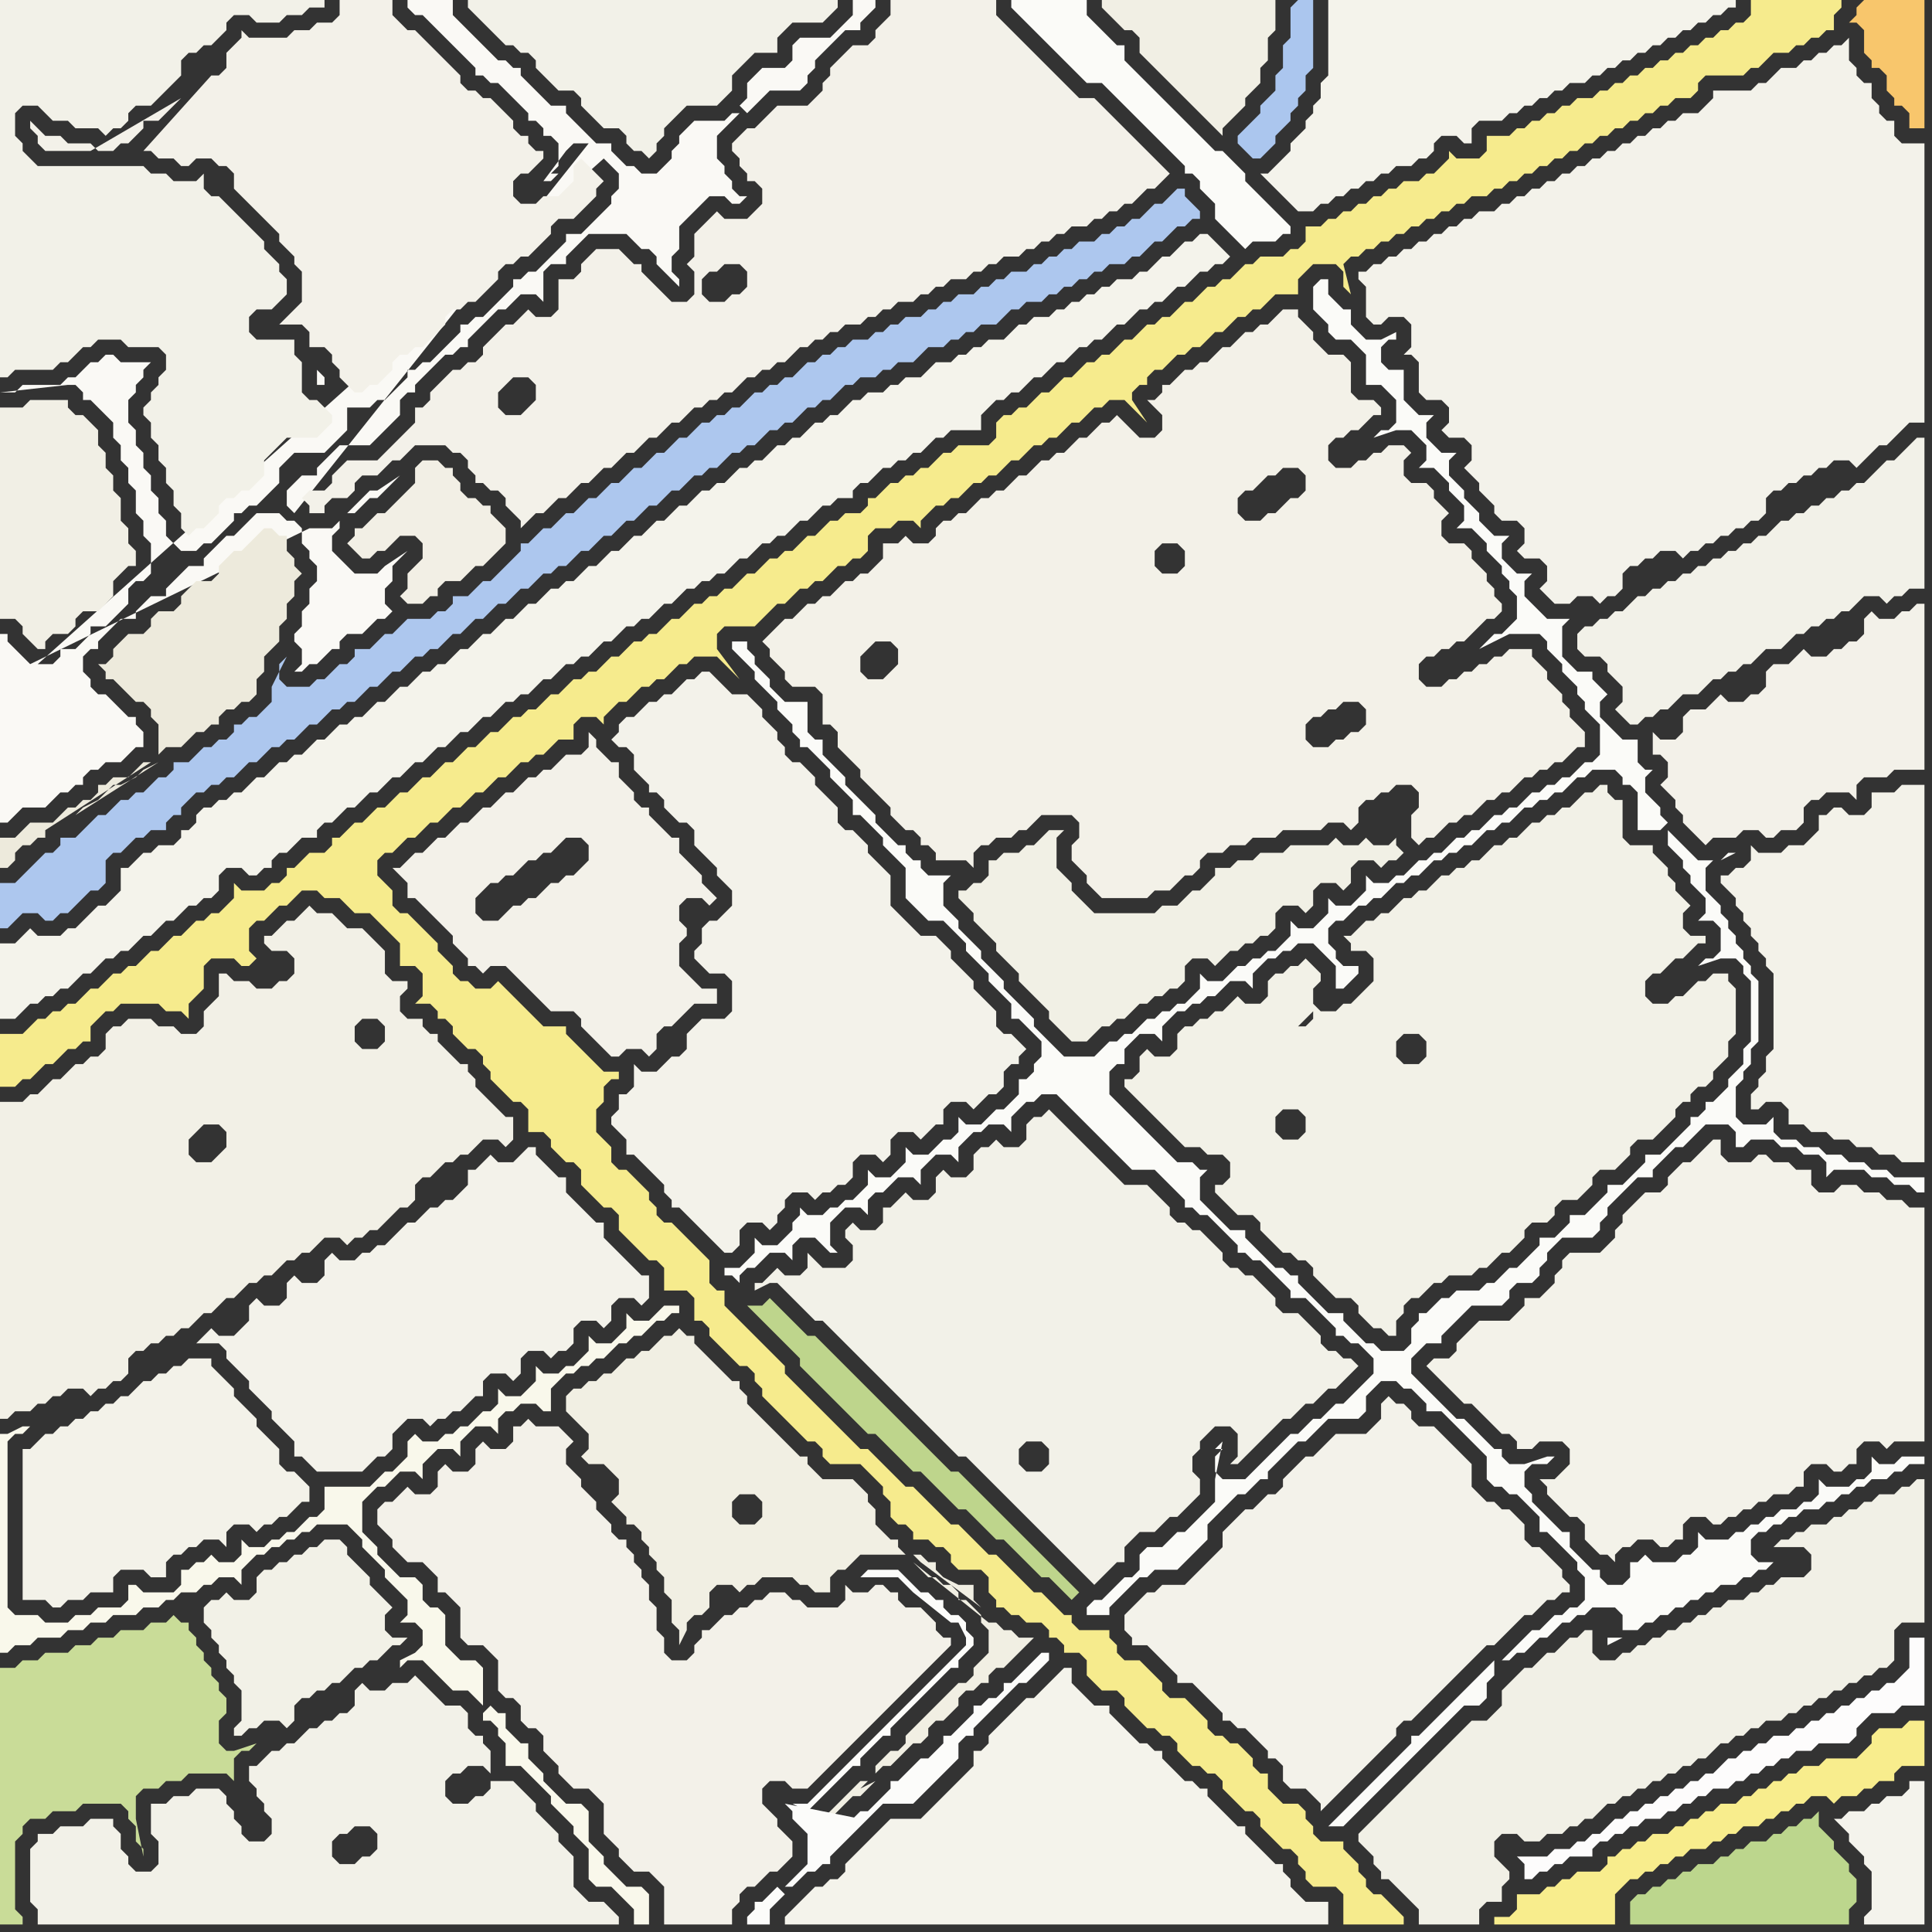 <svg width="256" height="256" xmlns="http://www.w3.org/2000/svg"><rect width="100%" height="100%" fill="#333333" stroke="none"/><script> 
var tempColor;
function hoverPath(evt){
obj = evt.target;
tempColor = obj.getAttribute("fill");
obj.setAttribute("fill","red");
//alert(tempColor);
//obj.setAttribute("stroke","red");}
function recoverPath(evt){
obj = evt.target;
obj.setAttribute("fill", tempColor);
//obj.setAttribute("stroke", tempColor);
}</script><path onmouseover="hoverPath(evt)" onmouseout="recoverPath(evt)" fill="rgb(243,241,233)" d="M  52,199l -1,0 -1,1 0,2 1,1 0,0 1,1 0,1 1,1 1,1 2,0 1,1 1,1 0,2 1,0 1,1 1,1 0,4 1,1 2,0 1,1 1,1 0,4 1,1 1,0 1,1 0,2 1,1 1,0 1,1 0,2 1,1 1,1 0,1 1,1 1,1 2,0 1,1 1,1 0,4 1,1 1,1 0,1 1,1 1,1 2,0 1,1 1,1 0,5 9,0 0,-2 1,-1 0,-1 1,-1 1,0 1,-1 1,-1 1,0 1,-1 1,-1 0,-2 -1,-1 0,0 -1,-1 0,-1 -1,-1 -1,-1 0,-2 1,-1 2,0 1,1 2,0 1,-1 1,-1 2,-2 1,-1 4,-4 1,-1 2,-2 1,-1 2,-2 1,-1 1,-1 1,-1 1,-1 0,-1 -1,0 -1,-1 0,-1 -1,-1 -1,-1 -2,0 -1,-1 0,-1 -1,0 -1,-1 -1,0 -1,1 -2,0 -1,-1 0,2 -1,1 -4,0 -1,-1 -1,0 -1,-1 -2,0 -1,1 -1,0 -1,1 -1,0 -1,1 -1,0 -1,1 -1,1 -1,0 0,1 -1,1 0,1 -1,1 -2,0 -1,-1 0,-2 -1,-1 0,-3 -1,-1 0,-2 -1,-1 0,-1 -1,-1 0,-1 -1,-1 0,-1 -1,0 -1,-1 0,-1 -1,-1 -1,-1 0,-1 -1,-1 -1,-1 0,-1 -1,-1 -1,-1 0,-2 1,-1 -1,-1 0,0 -1,-1 -3,0 -1,-1 -1,1 -1,0 0,2 -1,1 -2,0 -1,-1 -1,1 0,2 -1,1 -2,0 -1,-1 -1,1 0,2 -1,1 -2,0 -1,-1 -1,1 -1,1Z"/>
<path onmouseover="hoverPath(evt)" onmouseout="recoverPath(evt)" fill="rgb(250,249,245)" d="M  4,88l 0,0 -1,-1 -1,-1 -1,-1 0,-1 -1,0 0,25 1,0 1,-1 0,0 1,-1 3,0 1,-1 1,-1 1,0 1,-1 1,0 0,-1 1,-1 1,0 1,-1 2,0 1,-1 1,-1 1,0 0,-2 -1,-1 0,-1 -1,0 -1,-1 -1,-1 -1,-1 -1,0 -1,-1 0,-1 -1,-1 0,-2 1,-1 1,0 0,-1 1,-1 1,-1 1,-1 2,0 0,-1 1,-1 1,-1 2,0 0,-1 1,-1 1,-1 1,-1 2,0 0,-1 1,-1 1,-1 1,-1 1,0 1,-1 1,-1 1,-1 3,0 1,1 1,0 1,1 0,2 1,1 0,1 1,1 0,2 -1,1 0,2 -1,1 0,2 -1,1 0,1 1,1 0,2 -1,1 1,0 1,-1 1,0 1,-1 1,-1 1,0 0,-1 1,-1 2,0 1,-1 1,-1 1,0 1,-1 -1,-1 0,-2 1,-1 0,-2 1,-1 1,-1 -3,2 -1,1 -3,0 -1,-1 -1,-1 -1,-1 0,-2 1,-1 0,-1 1,-1 1,0 1,-1 1,-1 1,0 1,-1 0,0 1,-1 1,-1 -3,2 -1,0 -5,5 -3,0 -37,18 37,-4 2,0 1,-1 0,-1 -3,2 -37,4 35,-20 -1,-1 0,-2 1,-1 1,-1 2,0 0,-1 1,-1 1,-1 1,-1 4,0 1,-1 2,-2 1,-1 0,-2 1,-1 1,0 0,-1 1,-1 1,-1 1,-1 1,-1 1,0 1,-1 1,0 0,-1 1,-1 1,-1 1,-1 1,-1 1,0 1,-1 1,-1 2,0 1,1 0,-4 1,-1 2,0 0,-1 2,-2 1,-1 5,0 1,1 1,1 1,0 1,1 0,1 1,1 1,1 1,1 0,-1 -1,-1 0,-2 1,-1 0,-3 3,-3 1,-1 2,0 1,1 1,0 1,-1 -1,0 -1,-1 0,-1 -1,-1 0,-1 -1,-1 0,-3 1,-1 1,-1 1,-1 -1,0 -1,1 -4,0 -1,1 -1,1 0,1 -1,1 0,1 -1,1 -1,1 -2,0 -1,-1 -1,0 -1,-1 -1,-1 0,-1 -2,0 -3,-3 -1,-1 0,-1 -2,0 -1,-1 -1,-1 -1,-1 -1,-1 0,-1 -1,0 -1,-1 -1,0 -1,-1 -1,-1 -1,-1 -1,-1 -1,-1 -1,-1 0,-2 -6,0 0,1 1,1 1,0 6,6 1,1 0,1 1,0 1,1 1,0 1,1 1,1 1,1 1,1 0,1 1,0 1,1 0,1 1,0 1,1 0,3 -1,1 1,0 -1,1 -1,0 3,-4 1,-1 2,0 -39,49 -35,20 76,-67 1,1 1,1 0,2 -1,1 0,1 -1,1 -3,3 -2,0 0,1 -1,1 -1,1 -1,1 -1,1 -1,0 -1,1 -1,0 0,1 -1,1 -3,3 -1,0 -1,1 -1,0 0,1 -3,3 -1,1 -1,0 -1,1 -1,0 0,1 -1,1 -1,1 -1,1 -1,0 -1,1 -3,0 0,3 -1,1 -1,1 -1,1 -4,0 -1,1 0,0 -1,1 0,2 -1,1 -1,1 -1,1 -1,0 -1,1 -1,0 0,1 -1,1 -1,1 -1,1 -1,0 -1,1 -2,0 -1,-1 -1,-1 0,-2 -1,-1 0,-2 -1,-1 0,-2 -1,-1 0,-2 -1,-1 0,-2 -1,-1 0,-3 1,-1 0,-1 1,-1 0,-1 1,-1 -4,0 -1,-1 -1,0 -1,1 -1,0 -1,1 -1,1 -1,0 -1,1 -5,0 -1,1 -2,0 9,-1 1,0 1,1 0,1 1,0 1,1 1,1 1,1 0,2 1,1 0,2 1,1 0,2 1,1 0,3 1,1 0,2 1,1 0,4 -1,1 -1,0 -1,1 0,2 -1,1 -1,1 -1,1 -2,0 0,1 -1,1 -1,1 -2,0 0,1 -1,1 -2,0 75,-67 -76,67 94,-74 1,1 0,0 1,-1 0,0 1,-1 1,-1 4,0 1,-1 0,-1 1,-1 0,-1 1,-1 1,-1 1,-1 1,-1 2,0 0,-1 1,-1 1,-1 0,-1 -3,0 0,2 -1,1 -1,1 -1,1 -4,0 -1,1 0,2 -1,1 -3,0 -1,1 -1,1 0,2 -1,1 -94,74 39,-37 0,-1 -1,-1 0,2 1,0 -39,37Z"/>
<path onmouseover="hoverPath(evt)" onmouseout="recoverPath(evt)" fill="rgb(243,242,234)" d="M  32,176l -1,1 -2,0 -1,-1 -1,1 -1,1 3,0 1,1 0,1 1,1 1,1 1,1 0,1 1,1 1,1 1,1 0,1 1,1 1,1 1,1 0,2 1,0 1,1 1,1 6,0 1,-1 0,0 1,-1 1,0 1,-1 0,-2 1,-1 1,-1 2,0 1,1 1,-1 1,0 1,-1 1,0 1,-1 1,-1 1,0 0,-2 1,-1 2,0 1,1 1,-1 0,-2 1,-1 2,0 1,1 1,-1 1,0 1,-1 0,-2 1,-1 2,0 1,1 1,-1 0,-2 1,-1 2,0 1,1 1,-1 0,-3 -1,0 -1,-1 -1,-1 -1,-1 -1,-1 -1,-1 0,-2 -1,0 -1,-1 -1,-1 -1,-1 -1,-1 0,-2 -1,0 -1,-1 -1,-1 -1,-1 0,-1 -1,0 -1,1 0,0 -1,1 -2,0 -1,-1 -1,1 -1,1 -1,0 0,2 -1,1 -1,1 -1,0 -1,1 -1,0 -1,1 -1,1 -1,0 -1,1 -1,1 -1,1 -1,0 -1,1 -1,0 -1,1 -2,0 -1,-1 -1,1 0,2 -1,1 -2,0 -1,-1 -1,1 0,2 -1,1 -2,0 -1,-1 -1,1 0,2 -1,1Z"/>
<path onmouseover="hoverPath(evt)" onmouseout="recoverPath(evt)" fill="rgb(242,241,232)" d="M  90,15l 1,-1 4,0 1,-1 1,-1 0,-2 1,-1 1,-1 1,-1 3,0 0,-2 1,-1 1,-1 4,0 1,-1 1,-1 0,-1 -49,0 0,1 1,1 1,1 1,1 1,1 1,1 1,0 1,1 1,0 1,1 0,1 1,1 1,1 1,1 2,0 1,1 0,1 1,1 1,1 1,1 2,0 1,1 0,1 1,1 1,0 1,1 1,-1 0,-1 1,-1 0,-1 1,-1 1,-1Z"/>
<path onmouseover="hoverPath(evt)" onmouseout="recoverPath(evt)" fill="rgb(251,251,248)" d="M  136,0l -2,0 0,1 1,1 0,0 4,4 1,1 3,3 1,1 2,0 1,1 2,2 1,1 3,3 1,1 1,1 1,1 1,1 0,1 1,0 1,1 0,1 1,1 1,1 0,2 1,1 1,1 1,1 1,1 1,-1 3,0 1,-1 1,0 0,-1 -1,-1 0,0 -1,-1 -1,-1 -1,-1 -1,-1 -1,-1 0,-1 -1,-1 -1,-1 -1,-1 -1,0 -1,-1 -1,-1 -1,-1 -1,-1 -1,-1 -1,-1 -1,-1 -1,-1 -1,-1 -1,-1 -1,-1 -1,-1 0,-2 -1,0 -1,-1 -1,-1 -1,-1 -1,-1 0,-2Z"/>
<path onmouseover="hoverPath(evt)" onmouseout="recoverPath(evt)" fill="rgb(171,198,238)" d="M  171,1l 0,4 -1,1 0,3 -1,1 0,2 -1,1 -1,1 0,1 -1,1 -1,1 -1,1 0,1 1,1 1,1 1,0 2,-2 0,-1 1,-1 1,-1 0,-1 1,-1 0,-1 1,-1 0,-2 1,-1 0,-9 -2,0 -1,1Z"/>
<path onmouseover="hoverPath(evt)" onmouseout="recoverPath(evt)" fill="rgb(241,240,230)" d="M  204,220l 0,0 -1,1 -1,0 -1,1 -1,1 -1,1 0,2 -1,1 -1,1 -2,0 -1,1 -2,2 -1,1 -4,4 -1,1 -4,4 -1,1 -1,1 0,1 1,1 0,0 1,1 0,1 1,1 0,1 1,0 1,1 1,1 1,1 1,1 0,2 8,0 0,-2 1,-1 2,0 0,-2 1,-1 0,-1 -1,-1 0,0 -1,-1 0,-2 1,-1 2,0 1,1 2,0 1,-1 2,0 1,-1 1,0 1,-1 1,0 1,-1 1,-1 1,0 1,-1 1,0 1,-1 1,0 1,-1 1,0 1,-1 1,0 1,-1 1,0 1,-1 1,0 1,-1 1,-1 1,0 1,-1 1,0 1,-1 1,0 1,-1 2,0 1,-1 1,0 1,-1 1,0 1,-1 1,0 1,-1 1,0 1,-1 1,0 1,-1 1,0 1,-1 1,0 1,-1 0,-4 1,-1 3,0 0,-19 -1,0 -1,1 -1,0 -1,1 -2,0 -1,1 -1,0 -1,1 -1,0 -1,1 -1,0 -1,1 -2,0 -1,1 -1,0 -1,1 -1,0 -1,1 4,0 1,1 0,2 -1,1 -3,0 -1,1 -1,0 -1,1 -1,0 -1,1 -2,0 -1,1 -1,0 -1,1 -1,0 -1,1 -1,0 -1,1 -1,0 -1,1 -1,0 -1,1 -1,0 -1,1 -1,0 -1,1 -2,0 -1,-1 0,-3 -1,0 -1,1 -1,0 -1,1 -1,1 -1,0 -1,1Z"/>
<path onmouseover="hoverPath(evt)" onmouseout="recoverPath(evt)" fill="rgb(248,198,108)" d="M  246,1l 0,1 -1,1 1,0 1,1 0,3 1,1 0,1 1,0 1,1 0,2 1,1 0,1 1,0 1,1 0,2 2,0 0,-17 -8,0 -1,1Z"/>
<path onmouseover="hoverPath(evt)" onmouseout="recoverPath(evt)" fill="rgb(242,241,232)" d="M  0,26l 0,24 1,0 1,-1 5,0 1,-1 1,0 1,-1 1,-1 1,0 1,-1 3,0 1,1 4,0 1,1 0,2 -1,1 0,1 -1,1 0,1 -1,1 0,1 1,1 0,2 1,1 0,2 1,1 0,2 1,1 0,2 1,1 0,2 1,1 1,-1 1,0 1,-1 1,-1 0,-1 1,-1 1,0 1,-1 1,0 1,-1 1,-1 0,-2 3,-3 4,0 1,-1 1,-1 0,-1 -1,-1 0,0 -1,-1 -1,0 -1,-1 0,-4 -1,-1 0,-2 -5,0 -1,-1 0,-2 1,-1 2,0 1,-1 1,-1 0,-2 -1,-1 0,-1 -1,-1 -1,-1 0,-1 -1,-1 -1,-1 -1,-1 -1,-1 -1,-1 -1,-1 -1,0 -1,-1 0,-2 -1,1 -3,0 -1,-1 -2,0 -1,-1 -14,0 -1,-1 -1,-1 0,-1 -1,-1 0,-3 1,-1 2,0 1,1 1,1 2,0 1,1 3,0 1,1 1,-1 1,0 1,-1 0,-1 1,-1 2,0 1,-1 1,-1 1,-1 1,-1 0,-2 1,-1 1,0 1,-1 1,0 1,-1 1,-1 0,-1 1,-1 2,0 1,1 3,0 1,-1 2,0 1,-1 2,0 0,-1 -43,0Z"/>
<path onmouseover="hoverPath(evt)" onmouseout="recoverPath(evt)" fill="rgb(242,240,230)" d="M  3,146l -3,0 0,42 1,0 1,-1 2,0 1,-1 1,0 1,-1 1,0 1,-1 2,0 1,1 1,-1 1,0 1,-1 1,0 1,-1 0,-2 1,-1 1,0 1,-1 1,0 1,-1 1,0 1,-1 1,0 1,-1 1,-1 1,0 1,-1 1,-1 1,0 1,-1 1,-1 1,0 1,-1 1,0 1,-1 1,-1 1,0 1,-1 1,0 1,-1 1,-1 2,0 1,1 1,-1 1,0 1,-1 1,0 1,-1 1,-1 1,-1 1,0 1,-1 0,-2 1,-1 1,0 1,-1 1,-1 1,0 1,-1 1,0 1,-1 1,-1 2,0 1,1 1,-1 0,-3 -1,0 -1,-1 -1,-1 -1,-1 -1,-1 0,-1 -1,-1 0,-1 -1,0 -1,-1 -1,-1 -1,-1 0,-1 -1,0 -1,-1 0,-1 -2,0 -1,-1 0,-2 1,-1 0,-1 -2,0 -1,-1 0,-3 -1,-1 -1,-1 -1,-1 -2,0 -1,-1 -1,-1 -2,0 -1,-1 -1,1 0,0 -1,1 -1,0 -1,1 -1,1 -1,0 0,1 1,1 2,0 1,1 0,2 -1,1 -1,0 -1,1 -2,0 -1,-1 -2,0 -1,-1 -1,0 0,3 -1,1 -1,1 0,2 -1,1 -2,0 -1,-1 -2,0 -1,-1 -3,0 -1,1 -1,0 -1,1 0,2 -1,1 -1,0 -1,1 -1,0 -1,1 -1,1 -1,0 -1,1 -1,1 -1,0 -1,1 48,-10 0,2 -1,1 -2,0 -1,-1 0,-2 1,-1 2,0 1,1 -48,10 22,5 1,-1 1,-1 2,0 1,1 0,2 -1,1 -1,1 -2,0 -1,-1 0,-2 -22,-5Z"/>
<path onmouseover="hoverPath(evt)" onmouseout="recoverPath(evt)" fill="rgb(243,242,233)" d="M  3,194l 0,18 3,0 1,1 1,0 1,-1 2,0 1,-1 3,0 0,-2 1,-1 3,0 1,1 2,0 0,-2 1,-1 1,0 1,-1 1,0 1,-1 2,0 1,1 0,-2 1,-1 2,0 1,1 1,-1 1,0 1,-1 1,0 1,-1 1,-1 1,0 0,-2 -1,-1 0,0 -1,-1 -1,0 -1,-1 0,-2 -1,-1 -1,-1 -1,-1 0,-1 -1,-1 -1,-1 -1,-1 0,-1 -1,-1 -2,-2 0,-1 -3,0 -1,1 -1,0 -1,1 -1,0 -1,1 -1,0 -1,1 -1,1 -1,0 -1,1 -1,0 -1,1 -1,0 -1,1 -1,0 -1,1 -1,0 -1,1 -1,0 -1,1 -1,1 -1,0Z"/>
<path onmouseover="hoverPath(evt)" onmouseout="recoverPath(evt)" fill="rgb(244,243,235)" d="M  30,106l -1,0 -1,1 -1,0 -1,1 0,1 -1,1 -1,0 0,1 -1,1 -2,0 -1,1 -1,0 -1,1 -1,1 -1,0 0,3 -1,1 -1,1 -1,0 -1,1 -1,1 -1,1 -1,0 -1,1 -3,0 -1,-1 -1,1 0,0 -1,1 -2,0 0,10 2,0 1,-1 0,0 1,-1 1,0 1,-1 1,0 1,-1 1,0 1,-1 1,-1 1,0 1,-1 1,-1 1,0 1,-1 1,0 1,-1 1,-1 1,0 1,-1 1,-1 1,0 1,-1 1,-1 1,0 1,-1 1,0 1,-1 0,-2 1,-1 2,0 1,1 1,0 1,-1 1,0 0,-1 1,-1 1,0 1,-1 1,-1 2,0 0,-1 1,-1 1,0 1,-1 1,-1 1,0 1,-1 1,-1 1,0 1,-1 1,-1 1,0 1,-1 1,-1 1,0 1,-1 1,-1 1,0 1,-1 1,-1 1,0 1,-1 1,-1 1,0 1,-1 1,-1 1,0 1,-1 1,0 2,-2 1,0 1,-1 1,-1 1,0 1,-1 1,0 1,-1 1,-1 1,0 1,-1 1,-1 1,0 1,-1 1,0 1,-1 1,-1 1,0 1,-1 1,-1 1,0 1,-1 1,0 1,-1 1,0 1,-1 1,-1 1,0 1,-1 1,-1 1,0 1,-1 1,0 1,-1 1,-1 1,0 1,-1 1,-1 1,0 1,-1 2,0 0,-1 1,-1 1,0 1,-1 1,-1 1,0 1,-1 1,0 1,-1 1,0 1,-1 1,-1 1,0 1,-1 4,0 0,-2 1,-1 1,-1 1,0 1,-1 1,0 1,-1 1,-1 1,0 2,-2 1,0 1,-1 1,-1 1,0 1,-1 1,0 1,-1 1,-1 1,0 1,-1 1,-1 1,0 1,-1 1,0 1,-1 1,-1 1,0 1,-1 1,-1 1,0 1,-1 1,0 1,-1 -1,-1 -1,-1 -1,-1 -1,0 -1,1 -1,0 -1,1 -1,1 -1,0 -2,2 -1,0 -1,1 -2,0 -1,1 -1,0 -1,1 -1,0 -1,1 -1,0 -1,1 -1,0 -1,1 -2,0 -1,1 -1,0 -1,1 -1,1 -2,0 -1,1 -1,0 -1,1 -1,0 -1,1 -2,0 -1,1 -1,1 -2,0 -1,1 -1,0 -1,1 -2,0 -1,1 -1,0 -1,1 -1,1 -1,0 -1,1 -1,0 -1,1 -1,1 -1,0 -1,1 -1,0 -2,2 -1,0 -1,1 -1,0 -1,1 -1,1 -1,0 -1,1 -1,0 -2,2 -1,0 -1,1 -1,1 -1,0 -1,1 -1,1 -1,0 -1,1 -1,1 -1,0 -1,1 -1,1 -1,0 -2,2 -1,0 -1,1 -1,0 -1,1 -1,1 -1,0 -1,1 -1,1 -1,0 -1,1 -1,1 -1,0 -1,1 -1,1 -1,0 -1,1 -1,1 -1,0 -1,1 -1,0 -1,1 -1,1 -1,0 -2,2 -1,0 -1,1 -1,1 -1,0 -1,1 -1,0 -1,1 -1,1 -1,0 -1,1 -1,1 -1,0 -1,1 -1,0 -1,1 -1,1 -1,0 -1,1 -1,1 -1,0 -1,1Z"/>
<path onmouseover="hoverPath(evt)" onmouseout="recoverPath(evt)" fill="rgb(241,239,227)" d="M  95,210l 2,0 1,1 1,-1 1,0 1,-1 4,0 1,1 1,0 1,1 2,0 0,-2 1,-1 1,0 1,-1 1,-1 6,0 -1,-1 0,-1 -1,0 -1,-1 -1,-1 0,-2 -1,-1 0,-1 -1,-1 -1,-1 -4,0 -1,-1 -1,-1 0,-1 -1,0 -1,-1 -1,-1 -1,-1 -1,-1 -1,-1 -1,-1 -1,-1 0,-1 -1,-1 0,-1 -1,0 -1,-1 -1,-1 -2,-2 -1,-1 0,-1 -1,0 -1,-1 -1,1 -1,0 -1,1 -1,1 -1,0 -1,1 -1,0 -1,1 -1,1 -1,0 -1,1 -1,0 -1,1 -1,0 -1,1 0,2 1,1 0,0 1,1 1,1 0,2 -1,1 1,1 2,0 1,1 1,1 0,2 -1,1 1,1 0,0 1,1 0,1 1,0 1,1 0,1 1,1 0,1 1,1 0,1 1,1 0,2 1,1 0,3 1,1 0,2 1,-2 0,-1 1,-1 1,0 1,-1 0,-2 1,-1 26,-3 1,1 1,1 1,0 1,1 1,0 1,1 0,1 1,0 1,1 1,1 0,1 1,1 0,3 -1,1 -1,1 0,1 -1,1 -1,0 -1,1 -6,6 0,1 -1,1 -1,0 -1,1 -1,1 0,1 -1,1 -1,0 -1,1 -1,1 -3,3 0,1 1,-1 1,-1 1,-1 1,-1 1,0 1,-1 0,0 1,-1 -2,1 0,0 3,-3 1,0 1,-1 1,-1 1,-1 1,0 1,-1 0,-1 1,-1 1,0 1,-1 1,-1 0,-1 1,-1 1,0 1,-1 1,0 0,-1 1,-1 1,0 1,-1 1,-1 2,-2 -2,0 -1,-1 -1,0 -1,-1 -1,0 -10,-8 -26,3 35,3 -1,-1 0,-2 -2,0 -2,-1 -1,-1 0,-1 -1,0 -1,-1 -1,0 1,1 8,6 -35,-3 5,-12 1,1 0,2 -1,1 -2,0 -1,-1 0,-2 1,-1 2,0 -5,12Z"/>
<path onmouseover="hoverPath(evt)" onmouseout="recoverPath(evt)" fill="rgb(244,243,235)" d="M  191,18l 2,0 1,1 1,0 0,-2 1,-1 3,0 1,-1 1,0 1,-1 1,0 1,-1 1,0 1,-1 1,0 1,-1 2,0 1,-1 1,0 1,-1 1,0 1,-1 1,0 1,-1 1,0 1,-1 1,0 1,-1 1,0 1,-1 1,0 1,-1 1,0 1,-1 1,0 1,-1 1,0 0,-1 -54,0 0,10 -1,1 0,2 -1,1 0,1 -1,1 0,1 -1,1 -1,1 0,1 -1,1 -2,2 -1,0 1,1 0,0 1,1 1,1 1,1 1,1 2,0 1,-1 1,0 1,-1 1,0 1,-1 1,0 1,-1 1,0 1,-1 1,0 1,-1 2,0 1,-1 1,0 1,-1 0,-1 1,-1Z"/>
<path onmouseover="hoverPath(evt)" onmouseout="recoverPath(evt)" fill="rgb(244,243,236)" d="M  255,241l 0,-5 -2,0 0,1 -1,1 -2,0 -1,1 -1,0 -1,1 -2,0 -1,1 -1,0 1,1 0,0 1,1 0,1 1,1 1,1 0,1 1,1 0,5 -1,1 0,1 8,0Z"/>
<path onmouseover="hoverPath(evt)" onmouseout="recoverPath(evt)" fill="rgb(246,235,141)" d="M  0,139l 0,5 2,0 1,-1 1,0 1,-1 1,-1 1,0 1,-1 1,-1 1,0 1,-1 1,0 0,-2 1,-1 1,-1 1,0 1,-1 5,0 1,1 2,0 1,1 0,-2 1,-1 1,-1 0,-3 1,-1 3,0 1,1 1,0 1,-1 -1,-1 0,-3 1,-1 1,0 1,-1 1,-1 1,0 1,-1 1,-1 2,0 1,1 2,0 1,1 1,1 2,0 1,1 1,1 1,1 1,1 0,3 2,0 1,1 0,3 -1,1 2,0 1,1 0,1 1,0 1,1 0,1 1,1 1,1 1,0 1,1 0,1 1,1 0,1 1,1 1,1 1,1 1,0 1,1 0,3 2,0 1,1 0,1 1,1 1,1 1,0 1,1 0,2 1,1 1,1 1,1 1,0 1,1 0,2 1,1 1,1 1,1 1,1 1,0 1,1 0,3 3,0 1,1 0,3 1,0 1,1 0,1 1,1 1,1 1,1 1,1 1,0 1,1 0,1 1,1 0,1 1,1 1,1 1,1 1,1 1,1 1,1 1,0 1,1 0,1 1,1 4,0 1,1 1,1 1,1 0,1 1,1 0,2 1,1 1,0 1,1 0,1 2,0 1,1 1,0 1,1 0,1 1,1 3,0 1,1 0,2 1,1 0,1 1,0 1,1 1,0 1,1 2,0 1,1 0,1 1,0 1,1 0,1 2,0 1,1 0,2 1,1 1,1 2,0 1,1 0,1 1,1 1,1 1,1 1,0 1,1 1,0 1,1 0,1 1,1 1,1 1,0 1,1 1,0 1,1 0,1 1,1 1,1 1,1 1,0 1,1 0,1 1,1 1,1 1,1 1,0 1,1 0,1 1,1 0,1 1,1 3,0 1,1 0,4 8,0 0,-1 -1,-1 0,0 -1,-1 -1,-1 -1,0 -1,-1 0,-1 -1,-1 0,-1 -1,-1 -1,-1 0,-1 -3,0 -1,-1 0,-1 -1,-1 0,-1 -1,-1 -2,0 -1,-1 -1,-1 0,-2 -1,0 -1,-1 0,-1 -2,-2 -1,0 -1,-1 -1,0 -1,-1 0,-1 -1,-1 -1,-1 -1,-1 -2,0 -1,-1 0,-1 -1,-1 -1,-1 -1,-1 -2,0 -1,-1 0,-1 -1,-1 0,-1 -4,0 -1,-1 0,-1 -1,0 -1,-1 -1,-1 -1,-1 -1,0 -1,-1 -1,-1 -1,-1 -1,-1 -1,-1 -1,0 -1,-1 -1,-1 -1,-1 -1,-1 -1,0 -1,-1 -1,-1 -1,-1 -1,-1 -1,-1 -1,0 -1,-1 -1,-1 -1,-1 -1,-1 -1,-1 -1,0 -1,-1 -1,-1 -1,-1 -1,-1 -1,-1 -1,-1 -1,-1 -1,-1 -1,-1 -1,-1 0,-1 -1,-1 -1,-1 -1,-1 -1,-1 -1,-1 -1,-1 -1,-1 -1,-1 0,-2 -1,0 -1,-1 0,-3 -1,-1 -1,-1 -1,-1 -1,-1 -1,-1 -1,0 -1,-1 0,-1 -1,-1 0,-1 -1,-1 -1,-1 -1,-1 -1,0 -1,-1 0,-2 -1,-1 -1,-1 0,-3 1,-1 0,-2 1,-1 1,0 0,-1 -2,0 -1,-1 -1,-1 -1,-1 -1,-1 -1,-1 0,-1 -3,0 -1,-1 -1,-1 -1,-1 -1,-1 -1,-1 -1,-1 -1,1 -2,0 -1,-1 -1,0 -1,-1 0,-1 -1,-1 -1,-1 0,-1 -1,-1 -1,-1 -1,-1 -1,-1 -1,0 -1,-1 0,-2 -1,-1 -1,-1 0,-2 1,-1 1,0 1,-1 1,-1 1,0 1,-1 1,-1 1,0 1,-1 1,-1 1,0 1,-1 1,-1 1,0 1,-1 1,-1 1,0 1,-1 1,-1 1,0 1,-1 1,0 2,-2 2,0 0,-2 1,-1 2,0 1,1 0,-1 1,-1 0,0 1,-1 1,0 1,-1 1,-1 1,0 1,-1 1,0 1,-1 1,-1 1,0 1,-1 3,0 1,1 1,1 1,1 -3,-4 0,-2 1,-1 4,0 1,-1 1,-1 1,-1 1,0 1,-1 1,-1 1,0 1,-1 1,0 1,-1 1,-1 1,0 1,-1 1,0 1,-1 0,-2 1,-1 2,0 1,-1 2,0 1,1 0,-1 1,-1 0,0 1,-1 1,0 1,-1 1,0 1,-1 1,-1 1,0 1,-1 1,0 1,-1 1,-1 1,0 1,-1 1,-1 1,0 1,-1 1,0 2,-2 1,0 2,-2 1,0 1,-1 2,0 1,1 1,1 1,1 -2,-3 0,-1 1,-1 1,0 0,-1 1,-1 1,0 1,-1 1,-1 1,0 1,-1 1,0 1,-1 1,-1 1,0 1,-1 1,-1 1,0 1,-1 1,0 1,-1 1,-1 3,0 0,-2 1,-1 1,-1 3,0 1,1 0,2 1,1 -1,-4 1,-1 1,0 1,-1 1,0 1,-1 1,0 1,-1 1,0 1,-1 1,0 1,-1 1,0 1,-1 1,0 1,-1 1,0 1,-1 2,0 1,-1 1,0 1,-1 1,0 1,-1 1,0 1,-1 1,0 1,-1 1,0 1,-1 1,0 1,-1 1,0 1,-1 1,0 1,-1 1,0 1,-1 1,0 1,-1 1,0 1,-1 1,0 1,-1 2,0 1,-1 0,-1 1,-1 5,0 1,-1 1,0 1,-1 1,-1 2,0 1,-1 1,0 1,-1 1,0 1,-1 1,0 0,-2 1,-1 0,-1 -12,0 0,2 -1,1 -1,0 -1,1 -1,0 -1,1 -1,0 -1,1 -1,0 -1,1 -1,0 -1,1 -1,0 -1,1 -1,0 -1,1 -1,0 -1,1 -1,0 -1,1 -1,0 -1,1 -2,0 -1,1 -1,0 -1,1 -1,0 -1,1 -1,0 -1,1 -1,0 -1,1 -3,0 0,2 -1,1 -3,0 -1,-1 0,1 -1,1 0,0 -1,1 -1,0 -1,1 -2,0 -1,1 -1,0 -1,1 -1,0 -1,1 -1,0 -1,1 -1,0 -1,1 -1,0 -1,1 -2,0 0,2 -1,1 -1,0 -1,1 -3,0 -1,1 -1,0 -1,1 -1,1 -1,0 -1,1 -1,0 -1,1 -1,1 -1,0 -1,1 -1,1 -1,0 -1,1 -1,0 -2,2 -1,0 -1,1 -1,1 -1,0 -1,1 -1,0 -1,1 -1,1 -1,0 -1,1 -1,1 -1,0 -1,1 -1,1 -1,0 -1,1 -1,0 -1,1 0,2 -1,1 -4,0 -1,1 -1,0 -1,1 -1,1 -1,0 -1,1 -1,0 -1,1 -1,0 -1,1 -1,1 -1,0 0,1 -1,1 -2,0 -1,1 -1,0 -1,1 -1,1 -1,0 -1,1 -1,1 -1,0 -1,1 -1,0 -1,1 -1,1 -1,0 -1,1 -1,1 -1,0 -1,1 -1,0 -1,1 -1,0 -2,2 -1,0 -1,1 -1,1 -1,0 -1,1 -1,0 -1,1 -1,1 -1,0 -1,1 -1,1 -1,0 -1,1 -1,0 -1,1 -1,1 -1,0 -1,1 -1,1 -1,0 -1,1 -1,0 -2,2 -1,0 -2,2 -1,0 -1,1 -1,1 -1,0 -1,1 -1,1 -1,0 -1,1 -1,1 -1,0 -2,2 -1,0 -2,2 -1,0 -1,1 -1,1 -1,0 0,1 -1,1 -2,0 -1,1 -1,1 -1,0 0,1 -1,1 -1,0 -1,1 -3,0 -1,-1 0,2 -1,1 -1,1 -1,0 -1,1 -1,0 -2,2 -1,0 -1,1 -1,1 -1,0 -1,1 -1,1 -1,0 -1,1 -1,0 -1,1 -1,1 -1,0 -1,1 -1,1 -1,0 -1,1 -1,0 -1,1 -1,0 -1,1 -1,1 -3,0Z"/>
<path onmouseover="hoverPath(evt)" onmouseout="recoverPath(evt)" fill="rgb(173,199,238)" d="M  4,115l 0,0 -1,1 -1,1 -2,0 0,6 1,0 1,-1 0,0 1,-1 2,0 1,1 1,0 1,-1 1,0 1,-1 1,-1 1,-1 1,0 1,-1 0,-3 1,-1 1,0 1,-1 1,-1 1,0 1,-1 2,0 0,-1 1,-1 1,0 0,-1 1,-1 1,-1 1,0 1,-1 1,0 1,-1 1,0 1,-1 1,-1 1,0 1,-1 1,-1 1,0 1,-1 1,0 1,-1 1,-1 1,0 1,-1 1,-1 1,0 1,-1 1,0 1,-1 1,-1 1,0 1,-1 1,-1 1,0 1,-1 1,-1 1,0 1,-1 1,0 1,-1 1,-1 1,0 1,-1 1,-1 1,0 1,-1 1,-1 1,0 1,-1 1,-1 1,0 1,-1 1,-1 1,0 1,-1 1,0 1,-1 1,-1 1,0 1,-1 1,-1 1,0 1,-1 1,-1 1,0 1,-1 1,-1 1,0 1,-1 1,-1 1,0 1,-1 1,-1 1,0 1,-1 1,0 1,-1 1,-1 1,0 1,-1 1,0 1,-1 1,-1 1,0 1,-1 1,0 1,-1 1,-1 1,0 1,-1 1,0 1,-1 1,-1 1,0 1,-1 2,0 1,-1 1,0 1,-1 2,0 1,-1 1,-1 2,0 1,-1 1,0 1,-1 1,0 1,-1 2,0 1,-1 1,-1 1,0 1,-1 2,0 1,-1 1,0 1,-1 1,0 1,-1 1,0 1,-1 1,0 1,-1 2,0 1,-1 1,0 1,-1 1,-1 1,0 2,-2 1,0 1,-1 1,0 0,-1 -1,-1 0,0 -1,-1 0,-1 -1,0 -1,1 0,0 -1,1 -1,0 -1,1 -1,1 -1,0 -1,1 -1,0 -1,1 -1,0 -1,1 -2,0 -1,1 -1,0 -1,1 -1,0 -1,1 -1,0 -1,1 -2,0 -1,1 -1,0 -1,1 -1,0 -1,1 -2,0 -1,1 -1,0 -1,1 -1,0 -1,1 -2,0 -1,1 -1,0 -1,1 -1,0 -1,1 -2,0 -1,1 -1,0 -1,1 -1,0 -1,1 -1,0 -1,1 -1,1 -1,0 -1,1 -1,0 -1,1 -1,0 -1,1 -1,1 -1,0 -1,1 -1,0 -1,1 -1,0 -1,1 -1,1 -1,0 -1,1 -1,1 -1,0 -1,1 -1,1 -1,0 -1,1 -1,1 -1,0 -1,1 -1,1 -1,0 -1,1 -1,1 -1,0 -2,2 -1,0 -1,1 -1,1 -1,0 0,1 -1,1 -1,1 -1,1 -1,1 -1,0 -1,1 -1,1 -2,0 0,1 -1,1 -1,0 -1,1 -3,0 -1,1 -1,1 -1,0 -1,1 -1,1 -2,0 0,1 -1,1 -1,0 -1,1 -1,1 -1,0 -1,1 -3,0 -1,-1 0,-2 1,-1 -2,4 0,2 -1,1 -1,1 -1,0 -1,1 -1,0 0,1 -1,1 -1,0 -1,1 -1,0 -1,1 -1,1 -2,0 0,1 -1,1 -1,0 -1,1 -1,1 -1,0 -1,1 -1,0 -1,1 -1,1 -1,0 -1,1 -1,1 -1,1 -2,0 0,1 -1,1 -1,0 -1,1 -1,1Z"/>
<path onmouseover="hoverPath(evt)" onmouseout="recoverPath(evt)" fill="rgb(243,241,233)" d="M  71,68l 1,0 1,-1 1,-1 1,0 1,-1 1,-1 1,0 1,-1 1,-1 1,0 1,-1 1,-1 1,0 1,-1 1,-1 1,0 1,-1 1,-1 1,0 1,-1 1,-1 1,0 1,-1 1,0 1,-1 1,0 1,-1 1,-1 1,0 1,-1 1,0 1,-1 1,0 1,-1 1,-1 1,0 1,-1 1,0 1,-1 1,0 1,-1 2,0 1,-1 1,0 1,-1 1,0 1,-1 2,0 1,-1 1,0 1,-1 1,0 1,-1 2,0 1,-1 1,0 1,-1 1,0 1,-1 2,0 1,-1 1,0 1,-1 1,0 1,-1 1,0 1,-1 2,0 1,-1 1,0 1,-1 1,0 1,-1 1,0 1,-1 1,-1 1,0 1,-1 1,-1 -1,-1 0,0 -1,-1 -1,-1 -1,-1 -1,-1 -1,-1 -1,-1 -1,-1 -1,-1 -1,-1 -2,0 -1,-1 -1,-1 -1,-1 -1,-1 -1,-1 -3,-3 -1,-1 -1,-1 -1,-1 0,-2 -14,0 0,2 -1,1 -1,1 0,1 -1,1 -2,0 -1,1 -1,1 -1,1 0,1 -1,1 0,1 -1,1 -1,1 -4,0 -1,1 -1,1 -1,1 -1,0 -1,1 -1,1 0,1 1,1 0,1 1,1 0,1 1,0 1,1 0,2 -1,1 -1,1 -3,0 -1,-1 -1,1 0,0 -1,1 -1,1 0,3 -1,1 1,1 0,3 -1,1 -2,0 -1,-1 -1,-1 -1,-1 -1,-1 0,-1 -1,0 -1,-1 -1,-1 -3,0 -1,1 0,0 -1,1 0,1 -1,1 -2,0 0,4 -1,1 -2,0 -1,-1 -1,1 0,0 -1,1 -1,0 -1,1 -1,1 -1,1 0,1 -1,1 -1,0 -1,1 -1,0 -1,1 -1,1 -1,1 0,1 -1,1 -1,0 0,2 -1,1 -1,1 -1,1 -1,1 -1,1 -4,0 -1,1 -1,1 0,1 -1,1 -2,0 -1,1 1,1 0,1 2,0 0,-1 1,-1 2,0 1,-1 0,-1 1,-1 2,0 1,-1 1,-1 1,0 1,-1 1,-1 4,0 1,1 1,0 1,1 0,1 1,1 0,1 1,0 1,1 1,0 1,1 0,1 1,1 1,1 0,1 1,-1 1,-1 22,-29 0,-2 1,-1 1,0 1,-1 2,0 1,1 0,2 -1,1 -1,0 -1,1 -2,0 -1,-1 -22,29 -5,-16 1,-1 1,-1 2,0 1,1 0,2 -1,1 -1,1 -2,0 -1,-1 0,-2 5,16Z"/>
<path onmouseover="hoverPath(evt)" onmouseout="recoverPath(evt)" fill="rgb(242,241,232)" d="M  116,163l -2,0 -1,-1 -1,1 0,1 1,1 0,2 -1,1 -3,0 -2,-2 0,2 -1,1 -2,0 -1,-1 -1,1 -1,1 -1,0 0,1 2,-1 1,0 1,1 1,1 1,1 1,1 1,1 1,0 1,1 1,1 1,1 1,1 1,1 1,1 1,1 1,1 1,1 1,1 1,1 1,1 1,1 1,1 1,1 1,1 1,1 1,1 1,0 1,1 1,1 1,1 1,1 1,1 1,1 1,1 1,1 1,1 1,1 1,1 1,1 1,1 1,1 1,1 1,1 1,1 1,-1 1,-1 1,-1 1,0 0,-2 1,-1 1,-1 2,0 1,-1 1,-1 1,0 1,-1 1,-1 1,-1 0,-2 -1,-1 0,-2 1,-1 0,-1 1,-1 1,-1 2,0 1,1 0,3 -1,1 1,0 1,-1 0,0 1,-1 1,-1 1,-1 1,-1 1,-1 1,0 1,-1 1,-1 1,0 1,-1 1,-1 1,0 1,-1 1,-1 1,-1 -1,-1 -1,0 -1,-1 -1,0 -1,-1 0,-1 -1,-1 -1,-1 -1,-1 -2,0 -1,-1 0,-1 -1,-1 -1,-1 -1,-1 -1,0 -1,-1 -1,0 -1,-1 0,-1 -1,-1 -1,-1 -1,-1 -1,0 -1,-1 -1,0 -1,-1 0,-1 -1,-1 -1,-1 -1,-1 -3,0 -1,-1 -1,-1 -1,-1 -1,-1 -1,-1 -1,-1 -1,-1 -1,-1 -1,-1 -1,-1 -1,1 -1,0 -1,1 0,2 -1,1 -2,0 -1,-1 -1,1 -1,0 -1,1 0,2 -1,1 -2,0 -1,-1 -1,1 0,2 -1,1 -2,0 -1,-1 -1,1 0,0 -1,1 -1,0 0,2 -1,1 20,32 -1,-1 0,-2 1,-1 2,0 1,1 0,2 -1,1 -2,0 -20,-32Z"/>
<path onmouseover="hoverPath(evt)" onmouseout="recoverPath(evt)" fill="rgb(251,251,248)" d="M  200,219l 0,0 -1,1 1,0 1,-1 1,0 1,-1 1,-1 1,0 1,-1 1,-1 1,0 1,-1 1,0 1,-1 3,0 1,1 0,2 2,0 1,-1 1,0 1,-1 1,0 1,-1 1,0 1,-1 1,0 1,-1 1,0 1,-1 2,0 1,-1 1,0 1,-1 1,0 1,-1 -2,0 -1,-1 0,-2 1,-1 1,0 1,-1 1,0 1,-1 1,0 1,-1 2,0 1,-1 1,0 1,-1 1,0 1,-1 1,0 1,-1 2,0 1,-1 1,0 1,-1 2,0 0,-1 -3,0 -1,1 -2,0 -1,-1 0,2 -1,1 -1,0 -1,1 -3,0 -1,-1 0,2 -1,1 -1,0 -1,1 -2,0 -1,1 -1,0 -1,1 -1,0 -1,1 -1,0 -1,1 -3,0 -1,-1 0,2 -1,1 -1,0 -1,1 -3,0 -1,-1 -1,1 -1,0 0,2 -1,1 -2,0 -1,-1 0,-1 -1,0 -1,-1 -1,-1 -1,-1 0,-2 -1,0 -1,-1 -1,-1 -1,-1 -1,-1 0,-1 -1,-1 0,-2 1,-1 2,0 1,-1 -1,0 -3,1 -2,0 -1,-1 0,-1 -1,0 -1,-1 -1,-1 -1,-1 -1,-1 -1,0 -1,-1 -1,-1 -1,-1 -1,-1 -1,-1 -1,-1 0,-2 1,-1 1,-1 2,0 0,-1 1,-1 1,-1 1,-1 1,-1 4,0 1,-1 0,-1 1,-1 2,0 1,-1 0,-1 1,-1 0,-1 1,-1 1,-1 4,0 1,-1 0,-1 1,-1 0,-1 1,-1 3,-3 2,0 0,-1 1,-1 2,-2 1,0 1,-1 1,-1 1,-1 3,0 1,1 0,2 1,0 1,-1 3,0 1,1 2,0 1,1 2,0 1,1 0,2 1,-1 4,0 1,1 2,0 1,1 2,0 1,1 1,0 0,-2 -4,0 -1,-1 -2,0 -1,-1 -2,0 -1,-1 -2,0 -1,-1 -2,0 -1,-1 -2,0 -1,-1 0,-2 -1,1 -3,0 -1,-1 0,-4 1,-1 0,-1 1,-1 0,-2 1,-1 0,-8 -1,-1 0,-1 -1,-1 0,-1 -1,-1 0,-1 -1,-1 0,-1 -1,-1 0,-1 -1,-1 -1,-1 0,-3 1,-1 -2,0 -1,-1 -1,-1 -1,-1 -1,-1 0,2 1,1 1,1 0,1 1,1 0,1 1,1 1,1 0,2 -1,1 2,0 1,1 0,3 -1,1 -1,0 -1,1 3,-1 2,0 1,1 0,1 1,1 0,8 -1,1 0,2 -1,1 -1,1 0,1 -1,1 -1,1 -1,0 0,1 -1,1 -1,0 0,1 -1,1 -1,1 -1,1 -1,1 -2,0 0,1 -1,1 -1,1 -1,1 -2,0 0,1 -3,3 -2,0 0,1 -1,1 -1,1 -2,0 0,1 -1,1 -1,1 -1,1 -1,0 -1,1 -1,1 -1,0 -1,1 -3,0 -1,1 -1,0 -1,1 -1,1 -1,0 0,1 -1,1 0,2 -1,1 -3,0 -1,-1 -1,0 -1,-1 -1,-1 -1,-1 0,-1 -2,0 -1,-1 -1,-1 -1,-1 -1,-1 0,-1 -1,0 -1,-1 -1,0 -1,-1 -1,-1 -1,-1 -1,-1 0,-1 -2,0 -4,-4 0,-3 1,-1 -1,0 -1,-1 -2,0 -1,-1 -1,-1 -1,-1 -1,-1 -1,-1 -1,-1 -1,-1 -1,-1 -1,-1 0,-3 1,-1 1,0 0,-2 1,-1 1,-1 2,0 1,1 0,-2 1,-1 1,-1 1,0 1,-1 1,0 1,-1 1,0 1,-1 1,-1 2,0 1,1 0,-2 1,-1 1,-1 1,0 1,-1 1,0 1,-1 2,0 1,1 1,1 1,1 0,3 1,0 1,-1 1,-1 0,-1 -2,0 -1,-1 0,-1 -1,-1 0,-2 1,-1 1,0 1,-1 1,-1 1,0 1,-1 1,0 1,-1 1,-1 1,0 1,-1 1,0 1,-1 1,-1 1,0 1,-1 1,0 1,-1 1,0 1,-1 1,-1 1,0 1,-1 1,0 1,-1 1,-1 1,0 1,-1 1,0 1,-1 1,0 1,-1 1,-1 1,0 1,-1 3,0 1,1 0,1 1,0 1,1 0,5 3,0 1,-1 0,0 -1,-1 0,-1 -1,-1 -1,-1 0,-2 1,-1 -1,0 -1,-1 0,-3 -2,0 -1,-1 -1,-1 -1,-1 0,-2 1,-1 -1,-1 0,0 -1,-1 0,-1 -2,0 -1,-1 -1,-1 0,-4 1,-1 -3,0 -1,-1 -1,-1 -1,-1 0,-2 1,-1 -2,0 -1,-1 -1,-1 0,-2 1,-1 -2,0 -1,-1 -1,-1 0,-1 -1,-1 -1,-1 0,-1 -1,-1 -1,-1 0,-2 1,-1 -2,0 -1,-1 -1,-1 0,-2 1,-1 -2,0 -1,-1 -1,-1 0,-4 -2,0 -1,-1 0,-2 1,-1 1,0 0,-1 -2,1 -2,0 -1,-1 -1,-1 0,-2 -1,0 -1,-1 -1,-1 0,-2 -1,0 -1,1 0,3 1,1 0,0 1,1 0,1 1,1 2,0 1,1 1,1 0,4 2,0 1,1 1,1 0,3 -1,1 -1,0 -1,1 3,-1 2,0 1,1 1,1 0,2 -1,1 2,0 1,1 1,1 0,1 1,1 1,1 0,2 -1,1 2,0 1,1 1,1 0,1 1,1 1,1 0,1 1,1 0,1 1,1 0,3 -1,1 -1,1 -1,0 -1,1 -1,1 2,-1 2,-1 4,0 1,1 0,1 1,1 1,1 0,1 1,1 1,1 0,1 1,1 0,1 1,1 1,1 0,4 -1,1 -1,0 -1,1 -1,1 -1,0 -1,1 -1,0 -1,1 -1,0 -1,1 -1,1 -1,0 -1,1 -1,0 -1,1 -1,1 -1,0 -1,1 -1,0 -1,1 -1,1 -1,0 -1,1 -1,0 -1,1 -1,1 -1,0 -1,1 -2,0 -1,-1 0,2 -1,1 -1,1 -2,0 -1,-1 0,2 -1,1 -1,1 -2,0 -1,-1 0,2 -1,1 -1,1 -1,0 -1,1 -1,0 -1,1 -1,0 -1,1 -1,1 -2,0 -1,-1 0,2 -1,1 -1,1 -1,0 -1,1 -1,0 -1,1 -1,0 -2,2 -1,0 -1,1 -1,0 -1,1 -1,1 -4,0 -1,-1 -1,-1 -1,-1 -1,-1 0,-1 -1,-1 -1,-1 -1,-1 -1,-1 0,-1 -1,-1 -1,-1 -1,-1 0,-1 -1,-1 -1,-1 -1,-1 0,-1 -1,-1 -1,-1 0,-3 1,-1 -3,0 -1,-1 0,-1 -1,0 -1,-1 0,-1 -1,0 -1,-1 -1,-1 -1,-1 0,-1 -1,-1 -1,-1 -1,-1 -1,-1 0,-1 -1,-1 -1,-1 -1,-1 0,-2 -1,0 -1,-1 0,-4 -3,0 -1,-1 -1,-1 0,-1 -1,-1 -1,-1 0,-1 -1,-1 0,-1 -2,0 0,1 1,1 0,0 1,1 1,1 0,1 3,3 0,1 1,1 1,1 0,1 1,1 0,1 1,0 1,1 1,1 1,1 0,1 1,1 1,1 1,1 0,2 1,0 1,1 1,1 1,1 0,1 1,1 1,1 1,1 0,4 1,1 1,1 1,1 2,0 1,1 1,1 1,1 0,1 1,1 1,1 1,1 0,1 1,1 1,1 1,1 0,2 1,0 1,1 1,1 1,1 0,2 -1,1 0,1 -1,1 -1,0 0,2 -1,1 -1,1 -1,0 -1,1 -1,1 -2,0 -1,-1 0,2 -1,1 -1,0 -2,2 -2,0 -1,-1 0,2 -1,1 -1,1 -2,0 -1,-1 0,2 -1,1 -1,1 -1,0 -1,1 -1,0 -1,1 -2,0 -1,-1 0,1 -1,1 0,1 -1,1 -1,1 -2,0 -1,-1 0,2 -1,1 -1,1 -2,0 0,1 1,0 1,1 0,-1 1,-1 1,0 1,-1 1,-1 2,0 1,1 0,-2 1,-1 2,0 1,1 1,1 1,0 -1,-1 0,-3 1,-1 1,-1 2,0 1,1 0,-2 1,-1 1,0 1,-1 1,-1 2,0 1,1 0,-2 1,-1 1,-1 2,0 1,1 0,-2 1,-1 1,-1 1,0 1,-1 2,0 1,1 0,-2 1,-1 1,-1 1,0 1,-1 2,0 1,1 7,7 1,1 1,1 3,0 1,1 1,1 1,1 1,1 0,1 1,0 1,1 1,0 1,1 1,1 1,1 1,1 0,1 1,0 1,1 1,0 1,1 1,1 1,1 1,1 0,1 2,0 1,1 1,1 1,1 1,1 0,1 1,0 1,1 1,0 1,1 1,1 0,2 -1,1 -1,1 -1,1 -1,1 -1,0 -1,1 -1,1 -1,0 -1,1 -1,1 -1,0 -1,1 -1,1 -1,1 -1,1 -1,1 -1,1 -3,0 -1,-1 0,-2 -1,1 2,-2 -1,0 1,-1 -1,5 0,3 -1,1 -3,3 -1,0 -1,1 -1,1 -2,0 -1,1 0,2 -1,1 -1,0 -1,1 -1,1 -1,1 -1,0 -1,1 0,1 3,0 0,-1 1,-1 1,-1 1,-1 1,-1 1,0 1,-1 3,0 1,-1 1,-1 1,-1 1,-1 0,-2 1,-1 1,-1 1,-1 1,-1 1,0 1,-1 1,-1 1,0 0,-1 1,-1 3,-3 1,0 3,-3 4,0 1,-1 0,-2 1,-1 1,-1 2,0 1,1 1,0 1,1 1,1 0,1 2,0 1,1 1,1 1,1 1,1 1,1 1,1 0,3 1,1 1,0 1,1 1,0 1,1 1,1 1,1 0,2 1,0 1,1 1,1 1,1 1,1 0,1 1,1 0,3 -1,1 -1,0 -1,1 -1,0 -1,1 -1,1 -1,0 -1,1 -1,1 -1,1 28,-105 0,0 1,-1 1,0 -2,1 -28,105 15,-2 -2,0 0,1 2,-1 -15,2 -2,1 -1,1 -1,1 -3,3 -1,1 -3,3 -1,1 -1,0 0,1 -2,2 -1,1 -7,7 -1,1 2,0 1,-1 0,0 1,-1 3,-3 1,-1 7,-7 1,-1 1,-1 1,-1 2,0 1,-1 0,-2 1,-1 0,-2 2,-1Z"/>
<path onmouseover="hoverPath(evt)" onmouseout="recoverPath(evt)" fill="rgb(188,214,141)" d="M  218,251l -1,0 -1,1 0,3 29,0 0,-2 1,-1 0,-3 -1,-1 0,-1 -1,-1 -1,-1 0,-1 -1,-1 -1,-1 0,-2 -1,1 -1,0 -1,1 -1,0 -1,1 -1,0 -1,1 -2,0 -1,1 -1,0 -1,1 -1,0 -1,1 -2,0 -1,1 -1,0 -1,1 -1,0 -1,1 -1,0 -1,1Z"/>
<path onmouseover="hoverPath(evt)" onmouseout="recoverPath(evt)" fill="rgb(242,239,229)" d="M  54,65l -1,1 -1,1 -1,1 -1,0 -1,1 -1,1 -1,0 0,1 -1,1 2,2 1,0 1,-1 1,0 1,-1 1,-1 2,0 1,1 0,2 -2,2 0,2 -1,1 1,1 2,0 1,-1 1,0 0,-1 1,-1 2,0 1,-1 1,-1 1,0 2,-2 1,-1 0,-2 -1,-1 0,0 -1,-1 0,-1 -1,0 -1,-1 -1,0 -1,-1 0,-1 -1,-1 0,-1 -1,0 -1,-1 -2,0 -1,1 0,2 -1,1Z"/>
<path onmouseover="hoverPath(evt)" onmouseout="recoverPath(evt)" fill="rgb(243,242,234)" d="M  81,148l 0,1 1,1 1,1 0,2 1,0 1,1 1,1 1,1 1,1 0,1 1,1 0,1 1,0 1,1 1,1 1,1 1,1 1,1 1,1 1,0 1,-1 0,-2 1,-1 2,0 1,1 1,-1 0,-1 1,-1 0,-1 1,-1 2,0 1,1 1,-1 1,0 1,-1 1,0 1,-1 0,-2 1,-1 2,0 1,1 1,-1 0,-2 1,-1 2,0 1,1 1,-1 0,0 1,-1 1,0 0,-2 1,-1 2,0 1,1 1,-1 0,0 1,-1 1,0 1,-1 0,-2 1,-1 1,0 0,-1 1,-1 -1,-1 0,0 -1,-1 -1,0 -1,-1 0,-2 -1,-1 -1,-1 -1,-1 0,-1 -1,-1 -1,-1 -1,-1 0,-1 -2,-2 -2,0 -1,-1 -1,-1 -1,-1 -1,-1 0,-4 -1,-1 -1,-1 -1,-1 0,-1 -1,-1 -1,-1 -1,0 -1,-1 0,-2 -1,-1 -1,-1 -1,-1 0,-1 -1,-1 -1,-1 -1,0 -1,-1 0,-1 -1,-1 0,-1 -1,-1 -1,-1 0,-1 -1,-1 -1,-1 -2,0 -1,-1 -1,-1 -1,-1 -1,0 -1,1 -1,0 -1,1 -1,1 -1,0 -1,1 -1,0 -1,1 -1,1 -1,0 -1,1 0,1 -1,1 1,1 1,0 1,1 0,2 1,1 1,1 0,1 1,0 1,1 0,1 1,1 1,1 1,0 1,1 0,2 1,1 1,1 1,1 0,1 1,1 1,1 0,2 -1,1 -1,1 -1,0 -1,1 0,2 -1,1 0,1 1,1 0,0 1,1 2,0 1,1 0,4 -1,1 -3,0 -2,2 0,2 -1,1 -1,0 -1,1 -1,1 -2,0 -1,-1 0,3 -1,1 -1,0 0,2 -1,1Z"/>
<path onmouseover="hoverPath(evt)" onmouseout="recoverPath(evt)" fill="rgb(244,243,235)" d="M  107,251l 0,0 -1,1 -1,1 -1,1 0,1 72,0 0,-3 -3,0 -1,-1 -1,-1 0,-1 -1,-1 0,-1 -1,0 -1,-1 -1,-1 -1,-1 -1,-1 0,-1 -1,0 -1,-1 -1,-1 -1,-1 -1,-1 0,-1 -1,0 -1,-1 -1,0 -1,-1 -1,-1 -1,-1 0,-1 -1,0 -1,-1 -1,0 -1,-1 -1,-1 -1,-1 -1,-1 0,-1 -2,0 -1,-1 -1,-1 -1,-1 0,-2 -1,0 -3,3 -1,1 -1,0 -1,1 -1,1 -1,1 -1,1 -1,1 0,1 -1,1 -1,0 0,2 -4,4 -1,1 -1,1 -1,1 -4,0 -1,1 -1,1 -1,1 -1,1 -2,2 0,1 -1,1 -1,0 -1,1 -1,0 -1,1Z"/>
<path onmouseover="hoverPath(evt)" onmouseout="recoverPath(evt)" fill="rgb(242,241,232)" d="M  211,83l -1,0 -1,1 0,2 1,1 2,0 1,1 0,1 1,1 1,1 0,2 -1,1 1,1 1,1 1,0 1,-1 1,0 1,-1 1,0 1,-1 1,-1 2,0 1,-1 1,-1 1,0 1,-1 1,0 1,-1 1,0 1,-1 1,-1 2,0 1,-1 1,-1 1,0 1,-1 1,0 1,-1 1,0 1,-1 1,0 1,-1 1,-1 2,0 1,1 1,-1 1,0 1,-1 2,0 0,-20 -1,0 -1,1 0,0 -1,1 -1,1 -1,0 -1,1 -1,1 -1,1 -1,0 -1,1 -1,0 -1,1 -1,0 -1,1 -1,0 -1,1 -1,0 -1,1 -1,0 -1,1 -1,1 -1,0 -1,1 -1,0 -1,1 -1,0 -1,1 -1,0 -1,1 -1,0 -1,1 -1,0 -1,1 -1,0 -1,1 -1,0 -1,1 -1,0 -1,1 -1,1 -1,0 -1,1 -1,0 -1,1Z"/>
<path onmouseover="hoverPath(evt)" onmouseout="recoverPath(evt)" fill="rgb(201,220,152)" d="M  2,221l -2,0 0,34 3,0 0,-1 -1,-1 0,-9 1,-1 0,-1 1,-1 2,0 1,-1 3,0 1,-1 5,0 1,1 0,1 1,1 0,2 1,1 0,1 -1,-5 0,-3 1,-1 2,0 1,-1 2,0 1,-1 5,0 1,1 0,-3 1,-1 1,0 1,-1 -3,1 -1,0 -1,-1 0,-3 1,-1 0,-2 -1,-1 0,-1 -1,-1 0,-1 -1,-1 0,-1 -1,-1 0,-1 -1,-1 0,-1 -1,0 -1,-1 -1,1 -2,0 -1,1 -3,0 -1,1 -2,0 -1,1 -2,0 -1,1 -3,0 -1,1 -2,0 -1,1Z"/>
<path onmouseover="hoverPath(evt)" onmouseout="recoverPath(evt)" fill="rgb(249,248,235)" d="M  53,220l 0,1 1,-1 2,0 1,1 1,1 1,1 1,1 2,0 1,1 1,1 0,-5 -1,-1 -2,0 -1,-1 -1,-1 0,-4 -1,-1 -1,0 -1,-1 0,-2 -1,-1 -2,0 -1,-1 -1,-1 -1,-1 0,-1 -1,-1 -1,-1 0,-4 1,-1 1,-1 1,0 1,-1 1,-1 2,0 1,1 0,-2 1,-1 1,-1 2,0 1,1 0,-2 1,-1 1,-1 2,0 1,1 0,-2 1,-1 1,0 1,-1 2,0 1,1 1,0 0,-3 1,-1 1,-1 1,0 1,-1 1,0 1,-1 1,0 1,-1 1,-1 1,0 1,-1 1,0 1,-1 1,-1 1,0 1,-1 1,0 0,-1 -2,0 -2,2 -2,0 -1,-1 0,2 -1,1 -1,1 -2,0 -1,-1 0,2 -1,1 -1,1 -1,0 -1,1 -2,0 -1,-1 0,2 -1,1 -1,1 -2,0 -1,-1 0,2 -1,1 -1,0 -1,1 -1,1 -1,0 -1,1 -1,0 -1,1 -2,0 -1,-1 -1,1 0,2 -1,1 -1,1 -1,0 -1,1 -1,1 -6,0 0,3 -1,1 -1,0 -1,1 -1,1 -1,0 -1,1 -1,0 -1,1 -2,0 -1,-1 0,2 -1,1 -2,0 -1,-1 -1,1 -1,0 -1,1 -1,0 0,2 -1,1 -4,0 -1,-1 -1,0 0,2 -1,1 -3,0 -1,1 -2,0 -1,1 -3,0 -1,-1 -3,0 -1,-1 0,-22 1,-1 1,0 1,-1 -1,0 -2,1 -1,0 0,29 1,0 1,-1 2,0 1,-1 3,0 1,-1 2,0 1,-1 2,0 1,-1 3,0 1,-1 2,0 1,-1 1,0 1,-1 2,0 1,-1 1,0 1,-1 2,0 1,1 0,-2 1,-1 1,-1 1,0 1,-1 1,0 1,-1 1,0 1,-1 1,0 1,-1 4,0 1,1 1,1 0,1 2,2 1,1 0,1 1,1 1,1 1,1 0,2 -1,1 2,0 1,1 0,2 -1,1 -2,1 12,6 -1,1 0,1 1,0 1,1 0,1 1,1 0,3 2,0 3,3 1,1 0,1 1,1 1,1 1,1 0,1 1,1 1,1 0,4 1,1 2,0 1,1 1,1 1,1 0,2 2,0 0,-4 -1,-1 -2,0 -1,-1 -1,-1 -1,-1 0,-1 -1,-1 -1,-1 0,-4 -1,-1 -2,0 -1,-1 -1,-1 -1,-1 0,-1 -1,-1 -1,-1 0,-2 -1,0 -1,-1 -1,-1 0,-2 -1,0 -1,-1 -12,-6Z"/>
<path onmouseover="hoverPath(evt)" onmouseout="recoverPath(evt)" fill="rgb(190,213,140)" d="M  101,173l -2,0 -1,-1 2,2 1,1 1,1 1,1 1,1 2,2 0,1 1,1 1,1 1,1 1,1 1,1 1,1 1,1 1,1 1,1 1,0 1,1 1,1 1,1 1,1 1,1 1,0 1,1 1,1 1,1 1,1 1,1 1,0 1,1 1,1 1,1 1,1 1,0 1,1 1,1 1,1 1,1 1,1 1,0 1,1 1,1 1,1 1,-1 0,0 -1,-1 0,0 -1,-1 -1,-1 -1,-1 -1,-1 -1,-1 -1,-1 -1,-1 -1,-1 -1,-1 -1,-1 -1,-1 -1,-1 -1,-1 -1,-1 -1,-1 -1,0 -1,-1 -1,-1 -2,-2 -1,-1 -1,-1 -1,-1 -1,-1 -1,-1 -1,-1 -1,-1 -1,-1 -1,-1 -1,-1 -2,-2 -1,-1 -1,-1 -1,0 -1,-1 -1,-1 -1,-1 -1,-1 -1,-1 -1,1Z"/>
<path onmouseover="hoverPath(evt)" onmouseout="recoverPath(evt)" fill="rgb(243,242,234)" d="M  151,212l -2,2 0,2 1,1 0,1 2,0 1,1 1,1 1,1 1,1 0,1 2,0 1,1 1,1 1,1 1,1 0,1 1,0 1,1 1,0 1,1 1,1 1,1 0,1 1,0 1,1 0,2 1,1 2,0 1,1 1,1 0,1 1,-1 0,0 1,-1 1,-1 1,-1 1,-1 1,-1 1,-1 1,-1 1,-1 1,-1 0,-1 1,-1 1,0 1,-1 1,-1 1,-1 1,-1 1,-1 1,-1 1,-1 1,-1 1,-1 1,-1 1,0 1,-1 1,-1 1,-1 1,-1 1,0 1,-1 1,-1 1,0 1,-1 1,0 0,-1 -1,-1 0,-1 -1,-1 -1,-1 -1,-1 -1,0 -1,-1 0,-2 -1,-1 -1,-1 -1,0 -1,-1 -1,0 -1,-1 -1,-1 0,-3 -1,-1 -1,-1 -1,-1 -1,-1 -1,-1 -2,0 -1,-1 0,-1 -1,-1 -1,0 -1,-1 -1,1 0,2 -1,1 -1,1 -4,0 -1,1 -1,1 -1,1 -1,0 -1,1 -1,1 -1,1 0,1 -1,1 -1,0 -1,1 -1,1 -1,0 -1,1 -1,1 -1,1 0,2 -1,1 -1,1 -1,1 -1,1 -1,1 -3,0 -1,1 -1,0 -1,1Z"/>
<path onmouseover="hoverPath(evt)" onmouseout="recoverPath(evt)" fill="rgb(243,242,233)" d="M  206,196l -2,0 1,1 0,1 1,1 1,1 1,1 1,0 1,1 0,2 1,1 1,1 1,0 1,1 0,-1 1,-1 1,0 1,-1 2,0 1,1 1,0 1,-1 1,0 0,-2 1,-1 2,0 1,1 1,0 1,-1 1,0 1,-1 1,0 1,-1 1,0 1,-1 2,0 1,-1 1,0 0,-2 1,-1 2,0 1,1 1,0 1,-1 1,0 0,-2 1,-1 2,0 1,1 1,-1 4,0 0,-31 -2,0 -1,-1 -2,0 -1,-1 -2,0 -1,-1 -2,0 -1,1 -2,0 -1,-1 0,-2 -2,0 -1,-1 -2,0 -1,-1 -1,0 -1,1 -3,0 -1,-1 0,-2 -1,0 -1,1 0,0 -1,1 -1,1 -1,0 -1,1 -1,1 0,1 -1,1 -2,0 -1,1 -1,1 -1,1 0,1 -1,1 0,1 -1,1 -1,1 -4,0 -1,1 0,1 -1,1 0,1 -2,2 -2,0 0,1 -1,1 -1,1 -4,0 -3,3 0,1 -1,1 -2,0 -1,1 1,1 0,0 1,1 1,1 1,1 1,1 1,0 1,1 1,1 1,1 1,1 1,0 1,1 0,1 2,0 1,-1 3,0 1,1 0,2 -1,1 -1,1Z"/>
<path onmouseover="hoverPath(evt)" onmouseout="recoverPath(evt)" fill="rgb(243,241,233)" d="M  221,101l 0,2 -1,1 1,1 1,1 0,1 1,1 0,1 1,1 1,1 1,1 1,-1 3,0 1,-1 2,0 1,1 1,0 1,-1 2,0 1,-1 0,-2 1,-1 1,0 1,-1 3,0 1,1 0,-2 1,-1 3,0 1,-1 4,0 0,-22 -1,0 -1,1 -1,0 -1,1 -2,0 -1,-1 -1,1 0,2 -1,1 -1,0 -1,1 -1,0 -1,1 -2,0 -1,-1 -1,1 0,0 -1,1 -2,0 -1,1 0,2 -1,1 -1,0 -1,1 -2,0 -1,-1 -1,1 -1,1 -2,0 -1,1 0,2 -1,1 -2,0 -1,-1 0,3 1,0 1,1Z"/>
<path onmouseover="hoverPath(evt)" onmouseout="recoverPath(evt)" fill="rgb(243,242,233)" d="M  229,116l -1,0 0,1 1,1 0,0 1,1 0,1 1,1 0,1 1,1 0,1 1,1 0,1 1,1 0,1 1,1 0,10 -1,1 0,2 -1,1 0,1 -1,1 0,2 1,0 1,-1 2,0 1,1 0,2 2,0 1,1 2,0 1,1 2,0 1,1 2,0 1,1 2,0 1,1 3,0 0,-50 -3,0 -1,1 -3,0 0,2 -1,1 -2,0 -1,-1 -1,0 -1,1 -1,0 0,2 -1,1 -1,1 -2,0 -1,1 -3,0 -1,-1 0,2 -1,1 -1,0 -1,1Z"/>
<path onmouseover="hoverPath(evt)" onmouseout="recoverPath(evt)" fill="rgb(241,239,229)" d="M  15,65l 0,-2 -1,-1 0,-2 -1,-1 0,-2 -1,-1 -1,-1 -1,0 -1,-1 0,-1 -5,0 -1,1 -3,0 0,28 2,0 1,1 0,1 2,2 1,0 0,-1 1,-1 2,0 1,-1 0,-1 1,-1 2,0 2,-2 0,-2 1,-1 1,-1 1,0 0,-2 -1,-1 0,-2 -1,-1 0,-3 -1,-1Z"/>
<path onmouseover="hoverPath(evt)" onmouseout="recoverPath(evt)" fill="rgb(243,241,233)" d="M  24,13l 0,0 -1,1 -2,2 -2,0 0,1 -1,1 -1,1 -1,0 -1,1 -2,0 -1,-1 -3,0 -1,-1 -2,0 -1,-1 -1,-1 0,1 1,1 0,1 1,1 6,0 12,-7 1,-1 0,0 -1,1 -5,7 1,0 1,1 2,0 1,1 1,0 1,-1 2,0 1,1 1,0 1,1 0,2 1,1 1,1 1,1 1,1 1,1 1,1 0,1 1,1 1,1 0,1 1,1 0,4 -1,1 -1,1 -1,1 3,0 1,1 0,2 2,0 1,1 0,1 1,1 0,1 1,1 1,1 1,0 1,-1 1,0 1,-1 1,-1 0,-1 1,-1 1,0 1,-1 1,0 1,-1 1,-1 1,-1 0,-1 1,-1 1,0 1,-1 1,0 1,-1 2,-2 0,-1 1,-1 1,0 1,-1 1,0 1,-1 1,-1 1,-1 0,-1 1,-1 2,0 1,-1 1,-1 1,-1 0,-1 1,-1 -1,-1 0,0 -1,-1 -1,-1 -1,1 0,2 -1,1 -1,1 -2,0 -1,1 -2,0 -1,-1 0,-2 1,-1 1,0 1,-1 1,-1 0,-1 -1,0 -1,-1 0,-1 -1,0 -1,-1 0,-1 -1,-1 -1,-1 -1,-1 -1,0 -1,-1 -1,0 -1,-1 0,-1 -1,-1 -1,-1 -1,-1 -1,-1 -1,-1 -1,-1 -1,0 -1,-1 -1,-1 0,-2 -7,0 0,2 -1,1 -2,0 -1,1 -2,0 -1,1 -5,0 -1,-1 0,1 -1,1 -1,1 0,2 -1,1 -1,0 -9,10 5,-7Z"/>
<path onmouseover="hoverPath(evt)" onmouseout="recoverPath(evt)" fill="rgb(242,241,231)" d="M  27,214l 0,1 1,1 0,1 1,1 0,1 1,1 0,1 1,1 0,1 1,1 0,4 -1,1 0,1 1,0 1,-1 1,0 1,-1 2,0 1,1 1,-1 0,-2 1,-1 1,0 1,-1 1,0 1,-1 1,0 1,-1 1,-1 1,0 1,-1 1,0 1,-1 1,-1 1,0 1,-1 -2,0 -1,-1 0,-2 1,-1 -1,-1 0,0 -1,-1 -1,-1 0,-1 -1,-1 -1,-1 -1,-1 0,-1 -1,-1 -2,0 -1,1 -1,0 -1,1 -1,0 -1,1 -1,0 -1,1 -1,0 -1,1 0,2 -1,1 -2,0 -1,-1 -1,1 -1,0 -1,1Z"/>
<path onmouseover="hoverPath(evt)" onmouseout="recoverPath(evt)" fill="rgb(237,234,220)" d="M  31,94l 0,0 1,-1 1,0 1,-1 0,-2 1,-1 0,-2 1,-1 1,-1 0,-2 1,-1 0,-2 1,-1 0,-2 1,-1 -1,-1 0,-1 -1,-1 0,-2 -1,0 -1,-1 -1,0 -1,1 0,0 -1,1 -1,1 -1,0 -2,2 0,1 -1,1 -2,0 -1,1 -1,1 0,1 -1,1 -2,0 -1,1 0,1 -1,1 -2,0 -1,1 -1,1 0,1 -1,1 -1,0 1,1 0,1 1,0 1,1 1,1 1,1 1,0 1,1 0,1 1,1 0,4 1,-1 2,0 1,-1 1,-1 1,0 1,-1 1,0 0,-1 1,-1 1,0 -11,7 -1,0 -1,1 -1,1 -2,0 -1,1 -1,0 0,1 -1,1 -1,0 -1,1 -1,0 -1,1 -1,1 -3,0 -1,1 -1,1 -2,0 0,4 1,0 1,-1 0,-1 1,-1 1,0 1,-1 1,0 0,-1 14,-9 11,-7 -21,14 1,-1 2,-1 1,-1 1,-1 1,0 2,-1 1,-1 0,0 2,-1 -11,7 21,-14Z"/>
<path onmouseover="hoverPath(evt)" onmouseout="recoverPath(evt)" fill="rgb(243,241,232)" d="M  111,97l 0,2 1,1 1,1 1,1 0,1 1,1 1,1 1,1 1,1 0,1 1,1 1,1 1,0 1,1 0,1 1,0 1,1 0,1 4,0 1,1 0,-2 1,-1 1,0 1,-1 2,0 1,-1 1,0 2,-2 4,0 1,1 0,2 -1,1 0,2 1,1 0,0 1,1 0,1 1,1 1,1 6,0 1,-1 2,0 1,-1 1,-1 1,0 1,-1 0,-1 1,-1 2,0 1,-1 2,0 1,-1 3,0 1,-1 5,0 1,-1 2,0 1,1 1,-1 0,-2 1,-1 1,0 1,-1 1,0 1,-1 2,0 1,1 0,2 -1,1 0,3 1,1 0,0 1,-1 1,0 1,-1 1,-1 1,0 1,-1 1,0 1,-1 1,-1 1,0 1,-1 1,0 2,-2 1,0 1,-1 1,0 1,-1 1,0 1,-1 1,-1 1,0 0,-2 -1,-1 0,0 -1,-1 0,-1 -1,-1 0,-1 -1,-1 -1,-1 0,-1 -1,-1 -1,-1 0,-1 -3,0 -1,1 -1,0 -1,1 -1,0 -1,1 -1,0 -1,1 -1,0 -1,1 -2,0 -1,-1 0,-2 1,-1 1,0 1,-1 1,0 1,-1 1,0 1,-1 1,-1 1,-1 1,0 1,-1 0,-1 -1,-1 0,-1 -1,-1 0,-1 -1,-1 -1,-1 0,-1 -1,-1 -2,0 -1,-1 0,-2 1,-1 -1,-1 0,0 -1,-1 0,-1 -1,-1 -2,0 -1,-1 0,-2 1,-1 -1,-1 -2,0 -1,1 -1,0 -1,1 -1,0 -1,1 -2,0 -1,-1 0,-2 1,-1 1,0 1,-1 1,0 2,-2 1,0 0,-1 -1,-1 -2,0 -1,-1 0,-4 -1,-1 -2,0 -1,-1 -1,-1 0,-1 -1,-1 -1,-1 0,-1 -2,0 -1,1 0,0 -1,1 -1,0 -1,1 -1,0 -1,1 -1,1 -1,0 -1,1 -1,1 -1,0 -1,1 -1,0 -1,1 -1,1 -1,0 0,1 -1,1 -1,0 1,1 0,0 1,1 0,2 -1,1 -2,0 -1,-1 -1,-1 -1,-1 -1,1 -1,0 -1,1 -1,1 -1,0 -2,2 -1,0 -1,1 -1,0 -1,1 -1,1 -1,0 -1,1 -1,1 -1,0 -1,1 -1,0 -1,1 -1,1 -1,0 -1,1 -1,0 -1,1 0,1 -1,1 -2,0 -1,-1 -1,1 -2,0 0,2 -1,1 -1,1 -1,0 -1,1 -1,0 -1,1 -1,1 -1,0 -1,1 -1,0 -1,1 -1,1 -1,0 -1,1 -1,1 -1,1 1,1 0,1 1,1 1,1 0,1 1,1 3,0 1,1 0,4 1,0 1,1 4,-7 -1,-1 0,-2 1,-1 1,-1 2,0 1,1 0,2 -1,1 -1,1 -2,0 -4,7 62,-34 0,2 -1,1 -1,0 -2,2 -1,0 -1,1 -2,0 -1,-1 0,-2 1,-1 1,0 1,-1 1,-1 1,0 1,-1 2,0 1,1 -62,34 70,-3 0,2 -1,1 -1,0 -1,1 -1,0 -1,1 -2,0 -1,-1 0,-2 1,-1 1,0 1,-1 1,0 1,-1 2,0 1,1 -70,3 46,-24 0,2 -1,1 -2,0 -1,-1 0,-2 1,-1 2,0 1,1 -46,24Z"/>
<path onmouseover="hoverPath(evt)" onmouseout="recoverPath(evt)" fill="rgb(241,239,228)" d="M  153,9l 0,0 1,1 1,1 1,1 1,1 1,1 1,1 1,1 1,1 1,1 0,-1 1,-1 0,0 1,-1 1,-1 0,-1 1,-1 1,-1 0,-2 1,-1 0,-3 1,-1 0,-4 -23,0 0,1 1,1 2,2 1,0 1,1 0,2 1,1 1,1Z"/>
<path onmouseover="hoverPath(evt)" onmouseout="recoverPath(evt)" fill="rgb(242,241,231)" d="M  162,157l -1,0 0,1 1,1 0,0 1,1 1,1 2,0 1,1 0,1 1,1 1,1 1,1 1,0 1,1 1,0 1,1 0,1 1,1 1,1 1,1 2,0 1,1 0,1 1,1 1,1 1,0 1,1 1,0 0,-2 1,-1 0,-1 1,-1 1,0 1,-1 1,-1 1,0 1,-1 3,0 1,-1 1,0 1,-1 1,-1 1,0 1,-1 1,-1 0,-1 1,-1 2,0 1,-1 0,-1 1,-1 2,0 1,-1 1,-1 0,-1 1,-1 2,0 1,-1 1,-1 0,-1 1,-1 2,0 1,-1 1,-1 1,-1 0,-1 1,-1 1,0 0,-1 1,-1 1,0 1,-1 0,-1 1,-1 1,-1 0,-2 1,-1 0,-6 -1,-1 0,-1 -2,0 -1,1 -1,0 -1,1 -1,1 -1,0 -1,1 -2,0 -1,-1 0,-2 1,-1 1,0 2,-2 1,0 1,-1 1,-1 1,0 0,-1 -2,0 -1,-1 0,-2 1,-1 -1,-1 0,0 -1,-1 0,-1 -1,-1 0,-1 -1,-1 -1,-1 0,-1 -3,0 -1,-1 0,-5 -1,0 -1,-1 0,-1 -1,0 -1,1 -1,0 -1,1 -1,1 -1,0 -1,1 -1,0 -1,1 -1,0 -1,1 -1,1 -1,0 -1,1 -1,0 -1,1 -1,1 -1,0 -1,1 -1,0 -1,1 -1,0 -1,1 -1,1 -1,0 -1,1 -1,0 -1,1 -1,1 -1,0 -1,1 -1,0 -1,1 -1,1 -1,0 1,1 0,1 2,0 1,1 0,3 -1,1 -1,1 -1,1 -1,0 -1,1 -2,0 -1,-1 0,-2 1,-1 0,-1 -1,-1 0,0 -1,-1 -1,1 -1,0 -1,1 -1,0 -1,1 0,2 -1,1 -2,0 -1,-1 -2,2 -1,0 -1,1 -1,0 -1,1 -1,0 -1,1 0,2 -1,1 -2,0 -1,-1 -1,1 0,2 -1,1 -1,0 0,1 1,1 6,6 1,1 2,0 1,1 2,0 1,1 0,2 -1,1 11,-25 -2,0 -1,1 0,1 3,-2 -11,25 12,-23 0,1 -1,1 -1,0 2,-2 -12,23 7,-7 0,-2 1,-1 2,0 1,1 0,2 -1,1 -2,0 -1,-1 -7,7 23,-19 1,-1 2,0 1,1 0,2 -1,1 -2,0 -1,-1 0,-2 -23,19Z"/>
<path onmouseover="hoverPath(evt)" onmouseout="recoverPath(evt)" fill="rgb(248,237,141)" d="M  200,254l -2,0 0,1 16,0 0,-4 1,-1 1,-1 1,0 1,-1 1,0 1,-1 1,0 1,-1 1,0 1,-1 2,0 1,-1 1,0 1,-1 1,0 1,-1 2,0 1,-1 1,0 1,-1 1,0 1,-1 1,0 1,-1 2,0 1,1 1,-1 2,0 1,-1 1,0 1,-1 2,0 0,-1 1,-1 3,0 0,-6 -2,0 -1,1 -3,0 -1,1 0,1 -1,1 -1,1 -4,0 -1,1 -2,0 -1,1 -1,0 -1,1 -1,0 -1,1 -1,0 -1,1 -1,0 -1,1 -2,0 -1,1 -1,0 -1,1 -1,0 -1,1 -1,0 -1,1 -2,0 -1,1 -1,0 -1,1 -1,0 -1,1 -1,0 0,1 -1,1 -3,0 -1,1 -1,0 -1,1 -1,0 -1,1 -3,0 0,2 -1,1Z"/>
<path onmouseover="hoverPath(evt)" onmouseout="recoverPath(evt)" fill="rgb(253,252,252)" d="M  252,222l -1,1 -1,0 -1,1 -1,0 -1,1 -1,0 -1,1 -1,0 -1,1 -1,0 -1,1 -1,0 -1,1 -1,0 -1,1 -2,0 -1,1 -1,0 -1,1 -1,0 -1,1 -1,0 -1,1 -1,1 -1,0 -1,1 -1,0 -1,1 -1,0 -1,1 -1,0 -1,1 -1,0 -1,1 -1,0 -1,1 -1,0 -1,1 -1,1 -1,0 -1,1 -1,0 -1,1 -2,0 -1,1 -4,0 -1,-1 2,2 0,2 1,0 1,-1 1,0 1,-1 1,0 1,-1 3,0 0,-1 1,-1 1,0 1,-1 1,0 1,-1 1,0 1,-1 2,0 1,-1 1,0 1,-1 1,0 1,-1 1,0 1,-1 2,0 1,-1 1,0 1,-1 1,0 1,-1 1,0 1,-1 1,0 1,-1 2,0 1,-1 4,0 1,-1 0,-1 2,-2 3,0 1,-1 3,0 0,-9 -2,0 0,4 -1,1Z"/>
<path onmouseover="hoverPath(evt)" onmouseout="recoverPath(evt)" fill="rgb(242,241,232)" d="M  62,239l -2,0 -1,-1 0,-2 1,-1 1,0 1,-1 2,0 1,1 0,-3 -1,-1 0,-1 -1,0 -1,-1 0,-2 -1,-1 -2,0 -1,-1 -1,-1 -1,-1 -1,-1 -1,1 -2,0 -1,1 -2,0 -1,-1 -1,1 0,2 -1,1 -1,0 -1,1 -1,0 -1,1 -1,0 -1,1 -1,1 -1,0 -1,1 -1,0 -1,1 -1,1 -1,0 0,2 1,1 0,1 1,1 0,1 1,1 0,2 -1,1 -2,0 -1,-1 0,-1 -1,-1 0,-1 -1,-1 0,-1 -1,-1 -3,0 -1,1 -2,0 -1,1 -2,0 0,4 1,1 0,3 -1,1 -2,0 -1,-1 0,-1 -1,-1 0,-2 -1,-1 0,-1 -3,0 -1,1 -3,0 -1,1 -2,0 0,1 -1,1 0,7 1,1 0,2 77,0 0,-1 -1,-1 0,0 -1,-1 -2,0 -1,-1 -1,-1 0,-4 -1,-1 -1,-1 0,-1 -1,-1 -1,-1 -1,-1 0,-1 -1,-1 -1,-1 -1,-1 -3,0 0,1 -1,1 -1,0 -1,1 -15,8 -2,0 -1,-1 0,-2 1,-1 1,0 1,-1 2,0 1,1 0,2 -1,1 -1,0 -1,1 15,-8Z"/>
<path onmouseover="hoverPath(evt)" onmouseout="recoverPath(evt)" fill="rgb(243,241,233)" d="M  90,127l 0,-2 1,-1 0,-1 -1,-1 0,-2 1,-1 2,0 1,1 1,-1 -1,-1 0,0 -1,-1 0,-1 -1,-1 -1,-1 -1,-1 0,-2 -1,0 -1,-1 -1,-1 -1,-1 0,-1 -1,0 -1,-1 0,-1 -1,-1 -1,-1 0,-2 -1,0 -1,-1 -1,-1 0,-1 -1,-1 0,2 -1,1 -2,0 -1,1 -1,1 -1,0 -1,1 -1,0 -1,1 -1,1 -1,0 -1,1 -1,1 -1,0 -1,1 -1,1 -1,0 -1,1 -1,1 -1,0 -1,1 -1,1 -1,0 -1,1 -1,1 -1,0 1,1 0,0 1,1 0,2 1,0 1,1 1,1 1,1 1,1 1,1 0,1 1,1 1,1 0,1 1,0 1,1 1,-1 2,0 1,1 1,1 1,1 1,1 1,1 1,1 3,0 1,1 0,1 1,1 1,1 1,1 1,1 1,0 1,-1 2,0 1,1 1,-1 0,-2 1,-1 1,0 1,-1 1,-1 1,-1 3,0 0,-2 -2,0 -1,-1 -1,-1 -1,-1 0,-1 -27,-6 0,-2 1,-1 1,-1 1,0 1,-1 1,0 1,-1 1,-1 1,0 1,-1 1,0 2,-2 2,0 1,1 0,2 -1,1 -1,1 -1,0 -1,1 -1,0 -1,1 -1,1 -1,0 -1,1 -1,0 -1,1 -1,1 -2,0 -1,-1 27,6Z"/>
<path onmouseover="hoverPath(evt)" onmouseout="recoverPath(evt)" fill="rgb(252,252,250)" d="M  104,239l 0,0 1,1 0,1 1,1 1,1 0,4 -2,2 -1,1 1,0 1,-1 1,-1 1,0 1,-1 1,0 0,-1 1,-1 1,-1 1,-1 1,-1 1,-1 1,-1 1,-1 4,0 1,-1 1,-1 1,-1 1,-1 1,-1 1,-1 0,-2 1,-1 1,0 0,-1 1,-1 1,-1 1,-1 1,-1 1,-1 1,-1 1,0 1,-1 1,-1 1,-1 0,-1 -1,0 -1,1 0,0 -1,1 -1,1 -1,1 -1,0 0,1 -1,1 -1,0 -1,1 -1,0 0,1 -1,1 -1,1 -1,1 -1,0 0,1 -1,1 -1,1 -1,0 -1,1 -2,2 -1,0 0,1 -1,1 -2,2 -1,0 -3,3 -1,1 1,0 1,-1 2,-2 -10,-2 0,12 -1,-1 0,0 -1,1 0,0 -1,1 -1,0 0,1 -1,1 0,1 3,0 0,-2 1,-1 1,-1 0,-12 1,0 2,1 0,0 1,-1 1,-1 2,-2 1,-1 1,-1 1,0 0,-1 1,-1 1,-1 1,-1 1,0 0,-1 1,-1 1,-1 1,-1 1,-1 1,-1 1,-1 1,-1 1,-1 1,0 0,-1 1,-1 1,-1 0,-1 -1,-1 0,-1 -1,-1 -1,0 -1,-1 0,-1 -1,0 -1,-1 -1,0 -1,-1 -1,-1 -1,-1 -4,0 -1,1 5,0 2,2 5,4 1,0 1,2 0,1 -21,21Z"/>
<path onmouseover="hoverPath(evt)" onmouseout="recoverPath(evt)" fill="rgb(241,240,229)" d="M  185,111l -1,1 -2,0 -1,-1 -1,1 -2,0 -1,-1 -1,1 -5,0 -1,1 -3,0 -1,1 -2,0 -1,1 -2,0 0,1 -1,1 -1,1 -1,0 -1,1 -1,1 -2,0 -1,1 -8,0 -1,-1 -1,-1 -1,-1 0,-1 -1,-1 -1,-1 0,-4 1,-1 -2,0 -1,1 0,0 -1,1 -1,0 -1,1 -2,0 -1,1 -1,0 0,2 -1,1 -1,0 -1,1 -1,0 0,1 1,1 0,0 1,1 0,1 1,1 1,1 1,1 0,1 1,1 1,1 1,1 0,1 1,1 3,3 0,1 1,1 1,1 1,1 2,0 1,-1 0,0 1,-1 1,0 1,-1 1,0 1,-1 1,-1 1,0 1,-1 1,0 1,-1 1,0 1,-1 0,-2 1,-1 2,0 1,1 1,-1 0,0 1,-1 1,0 1,-1 1,0 1,-1 1,0 1,-1 0,-2 1,-1 2,0 1,1 1,-1 0,-2 1,-1 2,0 1,1 1,-1 0,-2 1,-1 2,0 1,1 1,-1 1,0 1,-1 -1,-1Z"/>
<path onmouseover="hoverPath(evt)" onmouseout="recoverPath(evt)" fill="rgb(243,242,234)" d="M  188,48l 0,4 1,1 2,0 1,1 0,2 -1,1 1,1 2,0 1,1 0,2 -1,1 1,1 0,0 1,1 0,1 1,1 1,1 0,1 1,1 2,0 1,1 0,2 -1,1 1,1 2,0 1,1 0,2 -1,1 1,1 0,0 1,1 2,0 1,-1 2,0 1,1 1,-1 1,0 1,-1 0,-2 1,-1 1,0 1,-1 1,0 1,-1 2,0 1,1 1,-1 1,0 1,-1 1,0 1,-1 1,0 1,-1 1,0 1,-1 1,0 1,-1 0,-2 1,-1 1,0 1,-1 1,0 1,-1 1,0 1,-1 1,0 1,-1 2,0 1,1 1,-1 0,0 1,-1 1,-1 1,0 1,-1 1,-1 1,-1 2,0 0,-37 -3,0 -1,-1 0,-2 -1,0 -1,-1 0,-1 -1,-1 0,-2 -1,0 -1,-1 0,-1 -1,-1 0,-3 -1,1 -1,0 -1,1 -1,0 -1,1 -1,0 -1,1 -2,0 -1,1 -1,1 -1,0 -1,1 -5,0 0,1 -1,1 -1,1 -2,0 -1,1 -1,0 -1,1 -1,0 -1,1 -1,0 -1,1 -1,0 -1,1 -1,0 -1,1 -1,0 -1,1 -1,0 -1,1 -1,0 -1,1 -1,0 -1,1 -1,0 -1,1 -1,0 -1,1 -1,0 -1,1 -2,0 -1,1 -1,0 -1,1 -1,0 -1,1 -1,0 -1,1 -1,0 -1,1 -1,0 -1,1 -1,0 -1,1 -1,0 -1,1 -1,0 0,1 1,1 0,4 1,1 1,0 1,-1 2,0 1,1 0,3 -1,1 1,0 1,1Z"/>
</svg>